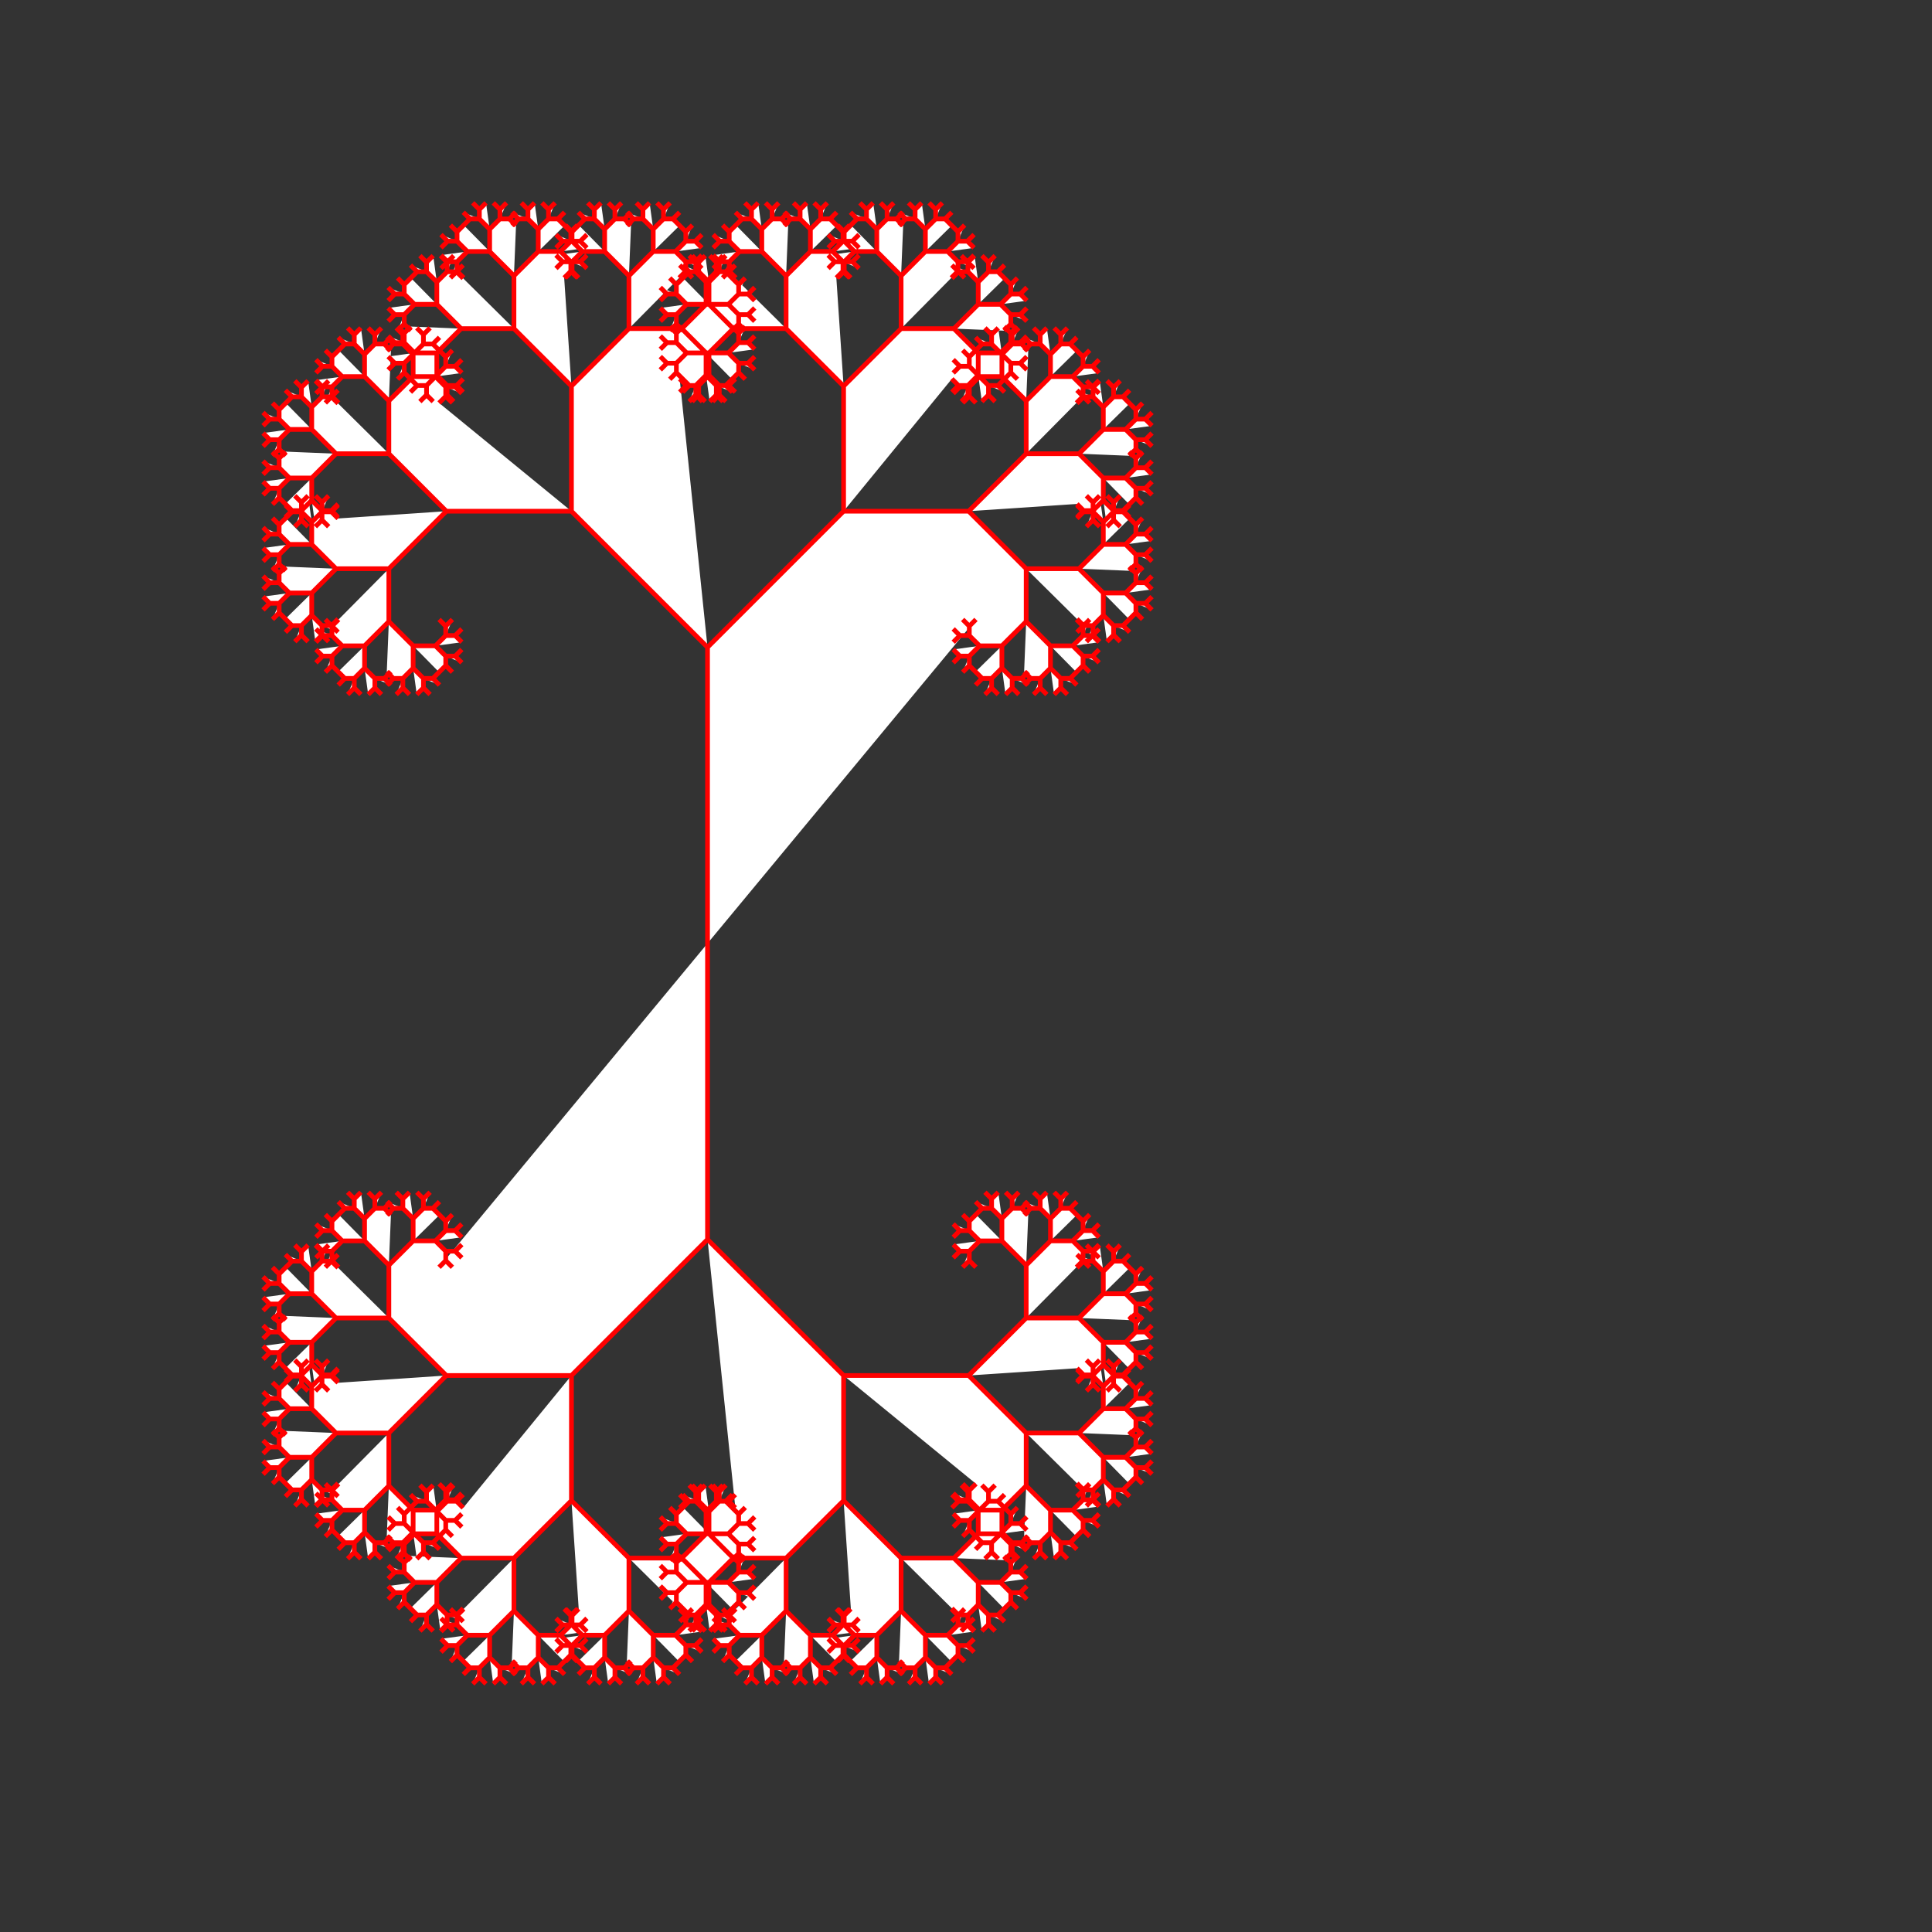 <svg xmlns="http://www.w3.org/2000/svg" width="1024" height="1024">
  <rect width="100%" height="100%" fill="#333333" stroke="none"/>
  <title>pen-svg file</title>
  <desc>code generated svg file</desc>
  <g id="g1" transform="scale(1,1) translate(0,0)">
    <path transform="scale(2.5 2.5) translate(150 200)" fill="#ffffff" stroke="#ff0000" stroke-width="1" d="M0 0 0 -62.77 28.85 -91.62 55.37 -91.62 67.56 -79.43 67.56 -68.23 62.41 -63.08 57.68 -63.08 55.5 -65.26 55.5 -67.26 56.91 -68.67 M55.5 -67.26 54.09 -68.67 M55.5 -67.26 M55.5 -65.26 53.5 -65.26 52.09 -66.67 M53.5 -65.26 52.09 -63.85 M53.5 -65.26 M55.5 -65.26 M57.68 -63.08 55.5 -60.9 53.5 -60.9 52.09 -62.31 M53.5 -60.9 52.09 -59.49 M53.5 -60.9 M55.5 -60.9 55.5 -58.9 54.09 -57.49 M55.5 -58.9 56.91 -57.49 M55.5 -58.9 M55.5 -60.9 M57.68 -63.08 M62.41 -63.08 62.41 -58.35 60.23 -56.17 58.23 -56.17 56.82 -57.58 M58.23 -56.17 56.82 -54.76 M58.23 -56.17 M60.23 -56.17 60.23 -54.17 58.82 -52.76 M60.23 -54.17 61.64 -52.76 M60.23 -54.17 M60.23 -56.17 M62.41 -58.35 64.59 -56.17 64.59 -54.17 63.18 -52.76 M64.59 -54.17 66 -52.76 M64.59 -54.17 M64.59 -56.17 66.59 -56.17 68 -54.76 M66.59 -56.17 68 -57.58 M66.59 -56.17 M64.59 -56.17 M62.41 -58.35 M62.41 -63.08 M67.56 -68.23 72.71 -63.08 72.71 -58.35 70.53 -56.17 68.53 -56.17 67.12 -57.58 M68.53 -56.17 67.12 -54.76 M68.53 -56.17 M70.53 -56.17 70.53 -54.17 69.12 -52.76 M70.53 -54.17 71.94 -52.76 M70.53 -54.17 M70.53 -56.17 M72.71 -58.35 74.89 -56.17 74.89 -54.17 73.48 -52.76 M74.89 -54.17 76.3 -52.76 M74.89 -54.17 M74.89 -56.17 76.89 -56.17 78.3 -54.76 M76.89 -56.17 78.3 -57.58 M76.89 -56.17 M74.89 -56.17 M72.71 -58.35 M72.71 -63.08 77.44 -63.08 79.62 -60.9 79.62 -58.9 78.21 -57.49 M79.62 -58.9 81.03 -57.49 M79.62 -58.9 M79.62 -60.9 81.62 -60.9 83.03 -59.49 M81.62 -60.9 83.03 -62.31 M81.62 -60.9 M79.62 -60.9 M77.44 -63.08 79.62 -65.26 81.62 -65.26 83.03 -63.85 M81.62 -65.26 83.03 -66.67 M81.62 -65.26 M79.62 -65.26 79.62 -67.26 81.03 -68.67 M79.62 -67.26 78.21 -68.67 M79.62 -67.26 M79.62 -65.26 M77.44 -63.08 M72.71 -63.08 M67.56 -68.23 M67.56 -79.43 78.76 -79.43 83.91 -74.28 83.91 -69.55 81.73 -67.37 79.73 -67.37 78.32 -68.78 M79.73 -67.37 78.32 -65.96 M79.73 -67.37 M81.73 -67.37 81.73 -65.37 80.32 -63.96 M81.73 -65.37 83.14 -63.96 M81.73 -65.37 M81.73 -67.37 M83.91 -69.55 86.09 -67.37 86.09 -65.37 84.68 -63.96 M86.09 -65.37 87.5 -63.96 M86.09 -65.37 M86.09 -67.37 88.09 -67.37 89.5 -65.96 M88.09 -67.37 89.5 -68.78 M88.09 -67.37 M86.09 -67.37 M83.91 -69.55 M83.91 -74.28 88.64 -74.28 90.82 -72.1 90.82 -70.1 89.41 -68.69 M90.82 -70.1 92.23 -68.69 M90.82 -70.1 M90.82 -72.1 92.82 -72.1 94.23 -70.69 M92.82 -72.1 94.23 -73.51 M92.82 -72.1 M90.82 -72.1 M88.64 -74.28 90.82 -76.46 92.82 -76.46 94.23 -75.05 M92.82 -76.46 94.23 -77.87 M92.82 -76.46 M90.82 -76.46 90.82 -78.46 92.23 -79.87 M90.82 -78.46 89.41 -79.87 M90.82 -78.46 M90.82 -76.46 M88.64 -74.28 M83.91 -74.28 M78.76 -79.43 83.91 -84.58 88.64 -84.58 90.82 -82.4 90.82 -80.4 89.41 -78.99 M90.82 -80.4 92.23 -78.99 M90.82 -80.4 M90.82 -82.4 92.82 -82.4 94.23 -80.99 M92.82 -82.4 94.23 -83.81 M92.82 -82.4 M90.82 -82.4 M88.64 -84.58 90.82 -86.76 92.82 -86.76 94.23 -85.35 M92.82 -86.76 94.23 -88.17 M92.82 -86.76 M90.82 -86.76 90.82 -88.76 92.23 -90.17 M90.82 -88.76 89.41 -90.17 M90.82 -88.76 M90.82 -86.76 M88.64 -84.58 M83.91 -84.58 83.91 -89.31 86.09 -91.49 88.09 -91.49 89.5 -90.08 M88.09 -91.49 89.5 -92.9 M88.09 -91.49 M86.09 -91.49 86.09 -93.49 87.5 -94.9 M86.09 -93.49 84.68 -94.9 M86.09 -93.49 M86.09 -91.49 M83.91 -89.31 81.73 -91.49 81.73 -93.49 83.14 -94.9 M81.73 -93.49 80.32 -94.9 M81.73 -93.49 M81.73 -91.49 79.73 -91.49 78.32 -92.9 M79.73 -91.49 78.32 -90.08 M79.73 -91.49 M81.73 -91.49 M83.91 -89.31 M83.91 -84.58 M78.76 -79.43 M67.56 -79.43 M55.37 -91.62 67.56 -103.81 78.76 -103.81 83.91 -98.66 83.91 -93.93 81.73 -91.75 79.73 -91.75 78.32 -93.16 M79.73 -91.75 78.32 -90.34 M79.73 -91.75 M81.73 -91.75 81.73 -89.75 80.32 -88.34 M81.73 -89.75 83.14 -88.34 M81.73 -89.75 M81.73 -91.75 M83.91 -93.93 86.09 -91.75 86.09 -89.75 84.68 -88.34 M86.09 -89.75 87.5 -88.34 M86.09 -89.75 M86.09 -91.75 88.09 -91.75 89.5 -90.34 M88.09 -91.75 89.5 -93.16 M88.09 -91.75 M86.09 -91.75 M83.91 -93.93 M83.91 -98.66 88.64 -98.66 90.82 -96.48 90.82 -94.48 89.41 -93.07 M90.82 -94.48 92.23 -93.07 M90.82 -94.48 M90.82 -96.48 92.82 -96.48 94.23 -95.07 M92.82 -96.48 94.23 -97.89 M92.82 -96.48 M90.82 -96.48 M88.64 -98.66 90.82 -100.84 92.82 -100.84 94.23 -99.43 M92.82 -100.84 94.23 -102.25 M92.82 -100.84 M90.82 -100.84 90.82 -102.84 92.23 -104.25 M90.82 -102.84 89.41 -104.25 M90.82 -102.84 M90.82 -100.84 M88.64 -98.66 M83.91 -98.66 M78.76 -103.81 83.91 -108.96 88.64 -108.96 90.82 -106.78 90.82 -104.78 89.41 -103.37 M90.82 -104.78 92.23 -103.37 M90.82 -104.78 M90.82 -106.78 92.82 -106.78 94.23 -105.37 M92.82 -106.78 94.23 -108.19 M92.82 -106.78 M90.82 -106.78 M88.64 -108.96 90.82 -111.14 92.82 -111.14 94.23 -109.73 M92.82 -111.14 94.23 -112.55 M92.82 -111.14 M90.82 -111.14 90.82 -113.14 92.23 -114.55 M90.82 -113.14 89.41 -114.55 M90.82 -113.14 M90.82 -111.14 M88.64 -108.96 M83.91 -108.96 83.91 -113.69 86.09 -115.87 88.09 -115.87 89.5 -114.46 M88.09 -115.87 89.5 -117.28 M88.09 -115.87 M86.09 -115.87 86.09 -117.87 87.5 -119.28 M86.09 -117.87 84.68 -119.28 M86.09 -117.87 M86.09 -115.87 M83.91 -113.69 81.73 -115.87 81.73 -117.87 83.14 -119.28 M81.73 -117.87 80.32 -119.28 M81.73 -117.87 M81.73 -115.87 79.73 -115.87 78.32 -117.28 M79.73 -115.87 78.32 -114.46 M79.73 -115.87 M81.73 -115.87 M83.91 -113.69 M83.91 -108.96 M78.76 -103.81 M67.56 -103.81 67.56 -115.01 72.71 -120.16 77.44 -120.16 79.62 -117.98 79.62 -115.98 78.21 -114.57 M79.62 -115.98 81.03 -114.57 M79.62 -115.98 M79.62 -117.98 81.62 -117.98 83.03 -116.57 M81.62 -117.98 83.03 -119.39 M81.62 -117.98 M79.62 -117.98 M77.44 -120.16 79.62 -122.34 81.62 -122.34 83.03 -120.93 M81.62 -122.34 83.03 -123.75 M81.62 -122.34 M79.62 -122.34 79.62 -124.34 81.03 -125.75 M79.62 -124.34 78.21 -125.75 M79.62 -124.34 M79.62 -122.34 M77.44 -120.16 M72.71 -120.16 72.71 -124.89 74.89 -127.07 76.89 -127.07 78.3 -125.66 M76.89 -127.07 78.3 -128.48 M76.89 -127.07 M74.89 -127.07 74.89 -129.07 76.3 -130.48 M74.89 -129.07 73.48 -130.48 M74.89 -129.07 M74.89 -127.07 M72.71 -124.89 70.53 -127.07 70.53 -129.07 71.94 -130.48 M70.53 -129.07 69.12 -130.48 M70.53 -129.07 M70.53 -127.07 68.53 -127.07 67.12 -128.48 M68.53 -127.07 67.12 -125.66 M68.53 -127.07 M70.53 -127.07 M72.71 -124.89 M72.71 -120.16 M67.56 -115.01 62.41 -120.16 62.41 -124.89 64.59 -127.07 66.59 -127.07 68 -125.66 M66.59 -127.07 68 -128.48 M66.59 -127.07 M64.59 -127.07 64.59 -129.07 66 -130.48 M64.59 -129.07 63.18 -130.48 M64.59 -129.07 M64.59 -127.07 M62.41 -124.89 60.23 -127.07 60.23 -129.07 61.64 -130.48 M60.23 -129.07 58.82 -130.48 M60.23 -129.07 M60.23 -127.07 58.23 -127.07 56.82 -128.48 M58.23 -127.07 56.82 -125.66 M58.23 -127.07 M60.23 -127.07 M62.41 -124.89 M62.41 -120.16 57.68 -120.16 55.5 -122.34 55.5 -124.34 56.91 -125.75 M55.5 -124.34 54.09 -125.75 M55.5 -124.34 M55.5 -122.34 53.5 -122.34 52.09 -123.75 M53.5 -122.34 52.09 -120.93 M53.5 -122.34 M55.5 -122.34 M57.68 -120.16 55.5 -117.98 53.5 -117.98 52.09 -119.39 M53.5 -117.98 52.09 -116.57 M53.5 -117.98 M55.5 -117.98 55.5 -115.98 54.09 -114.57 M55.5 -115.98 56.91 -114.57 M55.5 -115.98 M55.5 -117.98 M57.68 -120.16 M62.41 -120.16 M67.56 -115.01 M67.56 -103.81 M55.37 -91.62 M28.85 -91.62 28.85 -118.14 41.04 -130.33 52.24 -130.33 57.39 -125.18 57.39 -120.45 55.21 -118.27 53.21 -118.27 51.8 -119.68 M53.21 -118.27 51.8 -116.86 M53.21 -118.27 M55.21 -118.27 55.21 -116.27 53.8 -114.86 M55.21 -116.27 56.62 -114.86 M55.21 -116.27 M55.21 -118.27 M57.39 -120.45 59.57 -118.27 59.57 -116.27 58.16 -114.86 M59.57 -116.27 60.98 -114.86 M59.57 -116.27 M59.57 -118.27 61.57 -118.27 62.98 -116.86 M61.57 -118.27 62.98 -119.68 M61.57 -118.27 M59.57 -118.27 M57.39 -120.45 M57.39 -125.18 62.12 -125.18 64.3 -123 64.3 -121 62.89 -119.59 M64.3 -121 65.71 -119.59 M64.3 -121 M64.3 -123 66.3 -123 67.71 -121.59 M66.3 -123 67.71 -124.41 M66.3 -123 M64.3 -123 M62.12 -125.18 64.3 -127.36 66.3 -127.36 67.71 -125.95 M66.3 -127.36 67.71 -128.77 M66.3 -127.36 M64.3 -127.36 64.3 -129.36 65.71 -130.77 M64.3 -129.36 62.89 -130.77 M64.3 -129.36 M64.3 -127.36 M62.12 -125.18 M57.39 -125.18 M52.24 -130.33 57.39 -135.48 62.12 -135.48 64.3 -133.3 64.3 -131.3 62.89 -129.89 M64.3 -131.3 65.71 -129.89 M64.3 -131.3 M64.3 -133.3 66.3 -133.3 67.71 -131.89 M66.3 -133.3 67.71 -134.71 M66.3 -133.3 M64.3 -133.3 M62.12 -135.48 64.3 -137.66 66.3 -137.66 67.71 -136.25 M66.3 -137.66 67.71 -139.07 M66.3 -137.66 M64.3 -137.66 64.3 -139.66 65.71 -141.07 M64.3 -139.66 62.89 -141.07 M64.3 -139.66 M64.3 -137.66 M62.12 -135.48 M57.39 -135.48 57.39 -140.21 59.57 -142.39 61.57 -142.39 62.98 -140.98 M61.57 -142.39 62.98 -143.8 M61.57 -142.39 M59.57 -142.39 59.57 -144.39 60.98 -145.8 M59.57 -144.39 58.16 -145.8 M59.57 -144.39 M59.57 -142.39 M57.39 -140.21 55.21 -142.39 55.21 -144.39 56.62 -145.8 M55.21 -144.39 53.8 -145.8 M55.21 -144.39 M55.21 -142.39 53.21 -142.39 51.8 -143.8 M53.21 -142.39 51.8 -140.98 M53.21 -142.39 M55.21 -142.39 M57.39 -140.21 M57.39 -135.48 M52.24 -130.33 M41.04 -130.33 41.04 -141.53 46.19 -146.68 50.92 -146.68 53.1 -144.5 53.1 -142.5 51.69 -141.09 M53.1 -142.5 54.51 -141.09 M53.1 -142.5 M53.1 -144.5 55.1 -144.5 56.51 -143.09 M55.1 -144.5 56.51 -145.91 M55.1 -144.5 M53.1 -144.5 M50.92 -146.68 53.1 -148.86 55.1 -148.86 56.51 -147.45 M55.1 -148.86 56.51 -150.27 M55.1 -148.86 M53.1 -148.86 53.1 -150.86 54.51 -152.27 M53.1 -150.86 51.69 -152.27 M53.1 -150.86 M53.1 -148.86 M50.92 -146.68 M46.19 -146.68 46.19 -151.41 48.37 -153.59 50.37 -153.59 51.78 -152.18 M50.37 -153.59 51.78 -155 M50.37 -153.59 M48.37 -153.59 48.37 -155.59 49.78 -157 M48.37 -155.59 46.96 -157 M48.37 -155.59 M48.37 -153.59 M46.19 -151.41 44.01 -153.59 44.01 -155.59 45.42 -157 M44.01 -155.59 42.6 -157 M44.01 -155.59 M44.01 -153.59 42.01 -153.59 40.6 -155 M42.01 -153.59 40.6 -152.18 M42.01 -153.59 M44.01 -153.59 M46.19 -151.41 M46.19 -146.68 M41.04 -141.53 35.89 -146.68 35.89 -151.41 38.07 -153.59 40.07 -153.59 41.48 -152.18 M40.07 -153.59 41.48 -155 M40.07 -153.59 M38.07 -153.59 38.07 -155.59 39.48 -157 M38.07 -155.59 36.66 -157 M38.07 -155.59 M38.07 -153.59 M35.89 -151.41 33.71 -153.59 33.71 -155.59 35.12 -157 M33.71 -155.59 32.3 -157 M33.71 -155.59 M33.71 -153.59 31.71 -153.59 30.3 -155 M31.71 -153.59 30.3 -152.18 M31.71 -153.59 M33.71 -153.59 M35.89 -151.41 M35.89 -146.68 31.16 -146.68 28.98 -148.86 28.98 -150.86 30.39 -152.27 M28.98 -150.86 27.57 -152.27 M28.98 -150.86 M28.98 -148.86 26.98 -148.86 25.57 -150.27 M26.98 -148.86 25.57 -147.45 M26.98 -148.86 M28.98 -148.86 M31.16 -146.68 28.98 -144.5 26.98 -144.5 25.57 -145.91 M26.98 -144.5 25.57 -143.09 M26.98 -144.5 M28.98 -144.5 28.98 -142.5 27.57 -141.09 M28.98 -142.5 30.39 -141.09 M28.98 -142.5 M28.98 -144.5 M31.16 -146.68 M35.89 -146.68 M41.04 -141.53 M41.04 -130.33 M28.85 -118.14 16.66 -130.33 16.66 -141.53 21.81 -146.68 26.54 -146.68 28.72 -144.5 28.72 -142.5 27.31 -141.09 M28.72 -142.5 30.13 -141.09 M28.72 -142.5 M28.72 -144.5 30.72 -144.5 32.13 -143.09 M30.72 -144.5 32.13 -145.91 M30.72 -144.5 M28.72 -144.5 M26.54 -146.68 28.72 -148.86 30.72 -148.86 32.13 -147.45 M30.72 -148.86 32.13 -150.27 M30.72 -148.86 M28.72 -148.86 28.72 -150.86 30.13 -152.27 M28.72 -150.86 27.31 -152.27 M28.72 -150.86 M28.72 -148.86 M26.54 -146.68 M21.81 -146.68 21.81 -151.41 23.99 -153.59 25.99 -153.59 27.4 -152.18 M25.99 -153.59 27.4 -155 M25.99 -153.59 M23.99 -153.59 23.99 -155.59 25.4 -157 M23.99 -155.59 22.58 -157 M23.99 -155.59 M23.99 -153.59 M21.81 -151.41 19.63 -153.59 19.63 -155.59 21.04 -157 M19.63 -155.59 18.22 -157 M19.63 -155.59 M19.63 -153.59 17.63 -153.59 16.22 -155 M17.63 -153.59 16.22 -152.18 M17.63 -153.59 M19.63 -153.59 M21.81 -151.41 M21.81 -146.68 M16.66 -141.53 11.51 -146.68 11.51 -151.41 13.69 -153.59 15.69 -153.59 17.1 -152.18 M15.69 -153.59 17.1 -155 M15.69 -153.59 M13.69 -153.59 13.69 -155.59 15.1 -157 M13.69 -155.59 12.28 -157 M13.69 -155.59 M13.69 -153.59 M11.51 -151.41 9.33 -153.59 9.33 -155.59 10.74 -157 M9.33 -155.59 7.92 -157 M9.33 -155.59 M9.33 -153.59 7.33 -153.59 5.92 -155 M7.33 -153.59 5.92 -152.18 M7.33 -153.59 M9.33 -153.59 M11.51 -151.41 M11.51 -146.68 6.78 -146.68 4.6 -148.86 4.6 -150.86 6.01 -152.27 M4.6 -150.86 3.19 -152.27 M4.6 -150.86 M4.6 -148.86 2.6 -148.86 1.19 -150.27 M2.6 -148.86 1.19 -147.45 M2.6 -148.86 M4.6 -148.86 M6.78 -146.68 4.6 -144.5 2.6 -144.5 1.19 -145.91 M2.6 -144.5 1.19 -143.09 M2.6 -144.5 M4.6 -144.5 4.6 -142.5 3.19 -141.09 M4.6 -142.5 6.01 -141.09 M4.6 -142.5 M4.6 -144.5 M6.78 -146.68 M11.51 -146.68 M16.66 -141.53 M16.66 -130.33 5.46 -130.33 0.31 -135.48 0.31 -140.21 2.49 -142.39 4.49 -142.39 5.9 -140.98 M4.49 -142.39 5.9 -143.8 M4.49 -142.39 M2.49 -142.39 2.49 -144.39 3.9 -145.8 M2.49 -144.39 1.08 -145.8 M2.49 -144.39 M2.49 -142.39 M0.31 -140.21 -1.87 -142.39 -1.87 -144.39 -0.46 -145.8 M-1.87 -144.39 -3.28 -145.8 M-1.87 -144.39 M-1.87 -142.39 -3.87 -142.39 -5.28 -143.8 M-3.87 -142.39 -5.28 -140.98 M-3.87 -142.39 M-1.87 -142.39 M0.31 -140.21 M0.31 -135.48 -4.42 -135.48 -6.6 -137.66 -6.6 -139.66 -5.19 -141.07 M-6.6 -139.66 -8.01 -141.07 M-6.6 -139.66 M-6.6 -137.66 -8.6 -137.66 -10.01 -139.07 M-8.6 -137.66 -10.01 -136.25 M-8.6 -137.66 M-6.6 -137.66 M-4.42 -135.48 -6.6 -133.3 -8.6 -133.3 -10.01 -134.71 M-8.6 -133.3 -10.01 -131.89 M-8.6 -133.3 M-6.6 -133.3 -6.6 -131.3 -8.01 -129.89 M-6.6 -131.3 -5.19 -129.89 M-6.6 -131.3 M-6.6 -133.3 M-4.42 -135.48 M0.31 -135.48 M5.46 -130.33 0.31 -125.18 -4.42 -125.18 -6.6 -127.36 -6.6 -129.36 -5.19 -130.77 M-6.6 -129.36 -8.01 -130.77 M-6.6 -129.36 M-6.6 -127.36 -8.6 -127.36 -10.01 -128.77 M-8.6 -127.36 -10.01 -125.95 M-8.6 -127.36 M-6.6 -127.36 M-4.42 -125.18 -6.6 -123 -8.6 -123 -10.01 -124.41 M-8.6 -123 -10.01 -121.59 M-8.6 -123 M-6.6 -123 -6.6 -121 -8.01 -119.59 M-6.6 -121 -5.19 -119.59 M-6.6 -121 M-6.6 -123 M-4.42 -125.18 M0.31 -125.18 0.31 -120.45 -1.87 -118.27 -3.87 -118.27 -5.28 -119.68 M-3.87 -118.27 -5.28 -116.86 M-3.87 -118.27 M-1.87 -118.27 -1.87 -116.27 -3.28 -114.86 M-1.87 -116.27 -0.46 -114.86 M-1.87 -116.27 M-1.87 -118.27 M0.31 -120.45 2.49 -118.27 2.49 -116.27 1.08 -114.86 M2.49 -116.27 3.9 -114.86 M2.49 -116.27 M2.49 -118.27 4.49 -118.27 5.9 -116.86 M4.49 -118.27 5.9 -119.68 M4.49 -118.27 M2.49 -118.27 M0.31 -120.45 M0.31 -125.18 M5.46 -130.33 M16.66 -130.33 M28.85 -118.14 M28.85 -91.62 M0 -62.77 -28.85 -91.62 -28.85 -118.14 -16.66 -130.33 -5.46 -130.33 -0.31 -125.18 -0.31 -120.45 -2.49 -118.27 -4.49 -118.27 -5.9 -119.68 M-4.49 -118.27 -5.9 -116.86 M-4.49 -118.27 M-2.49 -118.27 -2.49 -116.27 -3.9 -114.86 M-2.49 -116.27 -1.08 -114.86 M-2.49 -116.27 M-2.49 -118.27 M-0.31 -120.45 1.87 -118.27 1.87 -116.27 0.46 -114.86 M1.87 -116.27 3.28 -114.86 M1.87 -116.27 M1.87 -118.27 3.87 -118.27 5.28 -116.86 M3.87 -118.27 5.28 -119.68 M3.87 -118.27 M1.87 -118.27 M-0.31 -120.45 M-0.31 -125.18 4.42 -125.18 6.6 -123 6.6 -121 5.19 -119.59 M6.6 -121 8.01 -119.59 M6.6 -121 M6.6 -123 8.6 -123 10.01 -121.59 M8.6 -123 10.01 -124.41 M8.6 -123 M6.6 -123 M4.42 -125.18 6.6 -127.36 8.6 -127.36 10.01 -125.95 M8.6 -127.36 10.01 -128.77 M8.6 -127.36 M6.6 -127.36 6.6 -129.36 8.01 -130.77 M6.6 -129.36 5.19 -130.77 M6.6 -129.36 M6.6 -127.36 M4.42 -125.18 M-0.31 -125.18 M-5.46 -130.33 -0.31 -135.48 4.42 -135.48 6.6 -133.3 6.6 -131.3 5.19 -129.89 M6.6 -131.3 8.01 -129.89 M6.6 -131.3 M6.6 -133.3 8.6 -133.3 10.01 -131.89 M8.6 -133.3 10.01 -134.71 M8.6 -133.3 M6.6 -133.3 M4.42 -135.48 6.6 -137.66 8.6 -137.66 10.01 -136.25 M8.6 -137.66 10.01 -139.07 M8.6 -137.66 M6.6 -137.66 6.6 -139.66 8.01 -141.07 M6.6 -139.66 5.19 -141.07 M6.6 -139.66 M6.6 -137.66 M4.42 -135.48 M-0.31 -135.48 -0.31 -140.21 1.87 -142.39 3.87 -142.39 5.28 -140.98 M3.87 -142.39 5.28 -143.8 M3.87 -142.39 M1.87 -142.39 1.87 -144.39 3.28 -145.8 M1.87 -144.39 0.46 -145.8 M1.87 -144.39 M1.87 -142.39 M-0.31 -140.21 -2.49 -142.39 -2.49 -144.39 -1.08 -145.8 M-2.49 -144.39 -3.9 -145.8 M-2.49 -144.39 M-2.49 -142.39 -4.49 -142.39 -5.9 -143.8 M-4.49 -142.39 -5.9 -140.98 M-4.49 -142.39 M-2.49 -142.39 M-0.31 -140.21 M-0.31 -135.48 M-5.46 -130.33 M-16.66 -130.33 -16.66 -141.53 -11.51 -146.68 -6.78 -146.68 -4.6 -144.5 -4.6 -142.5 -6.01 -141.09 M-4.6 -142.5 -3.19 -141.09 M-4.6 -142.5 M-4.6 -144.5 -2.6 -144.5 -1.19 -143.09 M-2.6 -144.5 -1.19 -145.91 M-2.6 -144.5 M-4.6 -144.5 M-6.78 -146.68 -4.6 -148.86 -2.6 -148.86 -1.19 -147.45 M-2.6 -148.86 -1.19 -150.27 M-2.6 -148.86 M-4.6 -148.86 -4.6 -150.86 -3.19 -152.27 M-4.6 -150.86 -6.01 -152.27 M-4.6 -150.86 M-4.6 -148.86 M-6.78 -146.68 M-11.51 -146.68 -11.51 -151.41 -9.33 -153.59 -7.33 -153.59 -5.92 -152.18 M-7.33 -153.59 -5.92 -155 M-7.33 -153.59 M-9.33 -153.59 -9.33 -155.59 -7.92 -157 M-9.33 -155.59 -10.74 -157 M-9.33 -155.59 M-9.33 -153.59 M-11.51 -151.41 -13.69 -153.59 -13.69 -155.59 -12.28 -157 M-13.69 -155.59 -15.1 -157 M-13.69 -155.59 M-13.69 -153.59 -15.69 -153.59 -17.1 -155 M-15.69 -153.59 -17.1 -152.18 M-15.69 -153.59 M-13.69 -153.59 M-11.51 -151.41 M-11.51 -146.68 M-16.66 -141.53 -21.81 -146.68 -21.81 -151.41 -19.63 -153.59 -17.63 -153.59 -16.22 -152.18 M-17.63 -153.59 -16.22 -155 M-17.63 -153.59 M-19.63 -153.59 -19.63 -155.59 -18.22 -157 M-19.63 -155.59 -21.04 -157 M-19.63 -155.59 M-19.63 -153.59 M-21.81 -151.41 -23.99 -153.59 -23.99 -155.59 -22.58 -157 M-23.99 -155.59 -25.4 -157 M-23.99 -155.59 M-23.99 -153.59 -25.99 -153.59 -27.4 -155 M-25.99 -153.59 -27.4 -152.18 M-25.99 -153.59 M-23.99 -153.59 M-21.81 -151.41 M-21.81 -146.68 -26.54 -146.68 -28.72 -148.86 -28.72 -150.86 -27.31 -152.27 M-28.72 -150.86 -30.13 -152.27 M-28.72 -150.86 M-28.72 -148.86 -30.72 -148.86 -32.13 -150.27 M-30.72 -148.86 -32.13 -147.45 M-30.72 -148.86 M-28.72 -148.86 M-26.54 -146.68 -28.72 -144.5 -30.72 -144.5 -32.13 -145.91 M-30.72 -144.5 -32.13 -143.09 M-30.72 -144.5 M-28.72 -144.5 -28.72 -142.5 -30.13 -141.09 M-28.72 -142.5 -27.31 -141.09 M-28.72 -142.5 M-28.72 -144.5 M-26.54 -146.68 M-21.81 -146.68 M-16.66 -141.53 M-16.66 -130.33 M-28.85 -118.14 -41.04 -130.33 -41.04 -141.53 -35.89 -146.68 -31.16 -146.68 -28.98 -144.5 -28.98 -142.5 -30.39 -141.09 M-28.98 -142.5 -27.57 -141.09 M-28.98 -142.5 M-28.98 -144.5 -26.98 -144.5 -25.57 -143.09 M-26.98 -144.5 -25.57 -145.91 M-26.98 -144.5 M-28.98 -144.5 M-31.16 -146.68 -28.98 -148.86 -26.98 -148.86 -25.57 -147.45 M-26.98 -148.86 -25.57 -150.27 M-26.98 -148.86 M-28.98 -148.86 -28.98 -150.86 -27.57 -152.27 M-28.98 -150.86 -30.39 -152.27 M-28.98 -150.86 M-28.98 -148.86 M-31.16 -146.68 M-35.89 -146.68 -35.89 -151.41 -33.71 -153.59 -31.71 -153.59 -30.3 -152.18 M-31.71 -153.59 -30.3 -155 M-31.71 -153.59 M-33.71 -153.59 -33.71 -155.59 -32.3 -157 M-33.71 -155.59 -35.12 -157 M-33.71 -155.59 M-33.71 -153.59 M-35.89 -151.41 -38.07 -153.59 -38.07 -155.59 -36.66 -157 M-38.07 -155.59 -39.48 -157 M-38.07 -155.59 M-38.07 -153.59 -40.07 -153.59 -41.48 -155 M-40.07 -153.59 -41.48 -152.18 M-40.07 -153.59 M-38.07 -153.59 M-35.89 -151.41 M-35.89 -146.68 M-41.04 -141.53 -46.19 -146.68 -46.19 -151.41 -44.01 -153.59 -42.01 -153.59 -40.6 -152.18 M-42.01 -153.59 -40.6 -155 M-42.01 -153.59 M-44.01 -153.59 -44.01 -155.59 -42.6 -157 M-44.01 -155.59 -45.42 -157 M-44.01 -155.59 M-44.01 -153.59 M-46.19 -151.41 -48.37 -153.59 -48.37 -155.59 -46.96 -157 M-48.37 -155.59 -49.78 -157 M-48.37 -155.59 M-48.37 -153.59 -50.37 -153.59 -51.78 -155 M-50.37 -153.59 -51.78 -152.18 M-50.37 -153.59 M-48.37 -153.59 M-46.19 -151.41 M-46.19 -146.68 -50.92 -146.68 -53.1 -148.86 -53.1 -150.86 -51.69 -152.27 M-53.1 -150.86 -54.51 -152.27 M-53.1 -150.86 M-53.1 -148.86 -55.1 -148.86 -56.51 -150.27 M-55.1 -148.86 -56.51 -147.45 M-55.1 -148.86 M-53.1 -148.86 M-50.92 -146.68 -53.1 -144.5 -55.1 -144.5 -56.51 -145.91 M-55.1 -144.5 -56.51 -143.09 M-55.1 -144.5 M-53.1 -144.5 -53.1 -142.5 -54.51 -141.09 M-53.1 -142.5 -51.69 -141.09 M-53.1 -142.5 M-53.1 -144.5 M-50.92 -146.68 M-46.19 -146.68 M-41.04 -141.53 M-41.04 -130.33 -52.24 -130.33 -57.39 -135.48 -57.39 -140.21 -55.21 -142.39 -53.21 -142.39 -51.8 -140.98 M-53.21 -142.39 -51.8 -143.8 M-53.21 -142.39 M-55.21 -142.39 -55.21 -144.39 -53.8 -145.8 M-55.21 -144.39 -56.62 -145.8 M-55.21 -144.39 M-55.21 -142.39 M-57.39 -140.21 -59.57 -142.39 -59.57 -144.39 -58.16 -145.8 M-59.57 -144.39 -60.98 -145.8 M-59.57 -144.39 M-59.57 -142.39 -61.57 -142.39 -62.98 -143.8 M-61.57 -142.39 -62.98 -140.98 M-61.57 -142.39 M-59.57 -142.39 M-57.39 -140.21 M-57.39 -135.48 -62.12 -135.48 -64.3 -137.66 -64.3 -139.66 -62.89 -141.07 M-64.3 -139.66 -65.71 -141.07 M-64.3 -139.66 M-64.3 -137.66 -66.3 -137.66 -67.71 -139.07 M-66.3 -137.66 -67.71 -136.25 M-66.3 -137.66 M-64.3 -137.66 M-62.12 -135.48 -64.3 -133.3 -66.3 -133.3 -67.71 -134.71 M-66.3 -133.3 -67.71 -131.89 M-66.3 -133.3 M-64.3 -133.3 -64.3 -131.3 -65.71 -129.89 M-64.3 -131.3 -62.89 -129.89 M-64.3 -131.3 M-64.3 -133.3 M-62.12 -135.48 M-57.39 -135.48 M-52.24 -130.33 -57.39 -125.18 -62.12 -125.18 -64.3 -127.36 -64.3 -129.36 -62.89 -130.77 M-64.3 -129.36 -65.71 -130.77 M-64.3 -129.36 M-64.3 -127.36 -66.3 -127.36 -67.71 -128.77 M-66.3 -127.36 -67.71 -125.95 M-66.3 -127.36 M-64.3 -127.36 M-62.12 -125.18 -64.3 -123 -66.3 -123 -67.71 -124.41 M-66.3 -123 -67.71 -121.59 M-66.3 -123 M-64.3 -123 -64.3 -121 -65.71 -119.59 M-64.3 -121 -62.89 -119.59 M-64.3 -121 M-64.3 -123 M-62.12 -125.18 M-57.39 -125.18 -57.39 -120.45 -59.57 -118.27 -61.57 -118.27 -62.98 -119.68 M-61.57 -118.27 -62.98 -116.86 M-61.57 -118.27 M-59.57 -118.27 -59.57 -116.27 -60.98 -114.86 M-59.57 -116.27 -58.16 -114.86 M-59.57 -116.27 M-59.57 -118.27 M-57.39 -120.45 -55.21 -118.27 -55.21 -116.27 -56.62 -114.86 M-55.21 -116.27 -53.8 -114.86 M-55.21 -116.27 M-55.21 -118.27 -53.21 -118.27 -51.8 -116.86 M-53.21 -118.27 -51.8 -119.68 M-53.21 -118.27 M-55.21 -118.27 M-57.39 -120.45 M-57.39 -125.18 M-52.24 -130.33 M-41.04 -130.33 M-28.85 -118.14 M-28.85 -91.62 -55.37 -91.62 -67.56 -103.81 -67.56 -115.01 -62.41 -120.16 -57.68 -120.16 -55.5 -117.98 -55.5 -115.98 -56.91 -114.57 M-55.5 -115.98 -54.09 -114.57 M-55.5 -115.98 M-55.5 -117.98 -53.5 -117.98 -52.09 -116.57 M-53.5 -117.98 -52.09 -119.39 M-53.5 -117.98 M-55.5 -117.98 M-57.68 -120.16 -55.5 -122.34 -53.5 -122.34 -52.09 -120.93 M-53.5 -122.34 -52.09 -123.75 M-53.5 -122.34 M-55.5 -122.34 -55.5 -124.34 -54.09 -125.75 M-55.5 -124.34 -56.91 -125.75 M-55.5 -124.34 M-55.5 -122.34 M-57.68 -120.16 M-62.41 -120.16 -62.41 -124.89 -60.23 -127.07 -58.23 -127.07 -56.82 -125.66 M-58.23 -127.07 -56.82 -128.48 M-58.23 -127.07 M-60.23 -127.07 -60.23 -129.07 -58.82 -130.48 M-60.23 -129.07 -61.64 -130.48 M-60.23 -129.07 M-60.23 -127.07 M-62.41 -124.89 -64.59 -127.07 -64.59 -129.07 -63.18 -130.48 M-64.59 -129.07 -66 -130.48 M-64.59 -129.07 M-64.59 -127.07 -66.59 -127.07 -68 -128.48 M-66.59 -127.07 -68 -125.66 M-66.59 -127.07 M-64.59 -127.07 M-62.41 -124.89 M-62.41 -120.16 M-67.56 -115.01 -72.71 -120.16 -72.71 -124.89 -70.53 -127.07 -68.53 -127.07 -67.12 -125.66 M-68.53 -127.07 -67.12 -128.48 M-68.53 -127.07 M-70.53 -127.07 -70.53 -129.07 -69.12 -130.48 M-70.53 -129.07 -71.94 -130.48 M-70.53 -129.07 M-70.53 -127.07 M-72.71 -124.89 -74.89 -127.07 -74.89 -129.07 -73.48 -130.48 M-74.89 -129.07 -76.3 -130.48 M-74.89 -129.07 M-74.89 -127.07 -76.89 -127.07 -78.3 -128.48 M-76.89 -127.07 -78.3 -125.66 M-76.89 -127.07 M-74.89 -127.07 M-72.71 -124.89 M-72.71 -120.16 -77.44 -120.16 -79.62 -122.34 -79.62 -124.34 -78.21 -125.75 M-79.62 -124.34 -81.03 -125.75 M-79.62 -124.34 M-79.62 -122.34 -81.62 -122.34 -83.03 -123.75 M-81.62 -122.34 -83.03 -120.93 M-81.62 -122.34 M-79.62 -122.34 M-77.44 -120.16 -79.62 -117.98 -81.62 -117.98 -83.03 -119.39 M-81.62 -117.98 -83.03 -116.57 M-81.62 -117.98 M-79.62 -117.98 -79.62 -115.98 -81.03 -114.57 M-79.62 -115.98 -78.21 -114.57 M-79.62 -115.98 M-79.62 -117.98 M-77.44 -120.16 M-72.71 -120.16 M-67.56 -115.01 M-67.56 -103.81 -78.76 -103.81 -83.91 -108.96 -83.91 -113.69 -81.73 -115.87 -79.73 -115.87 -78.32 -114.46 M-79.73 -115.87 -78.32 -117.28 M-79.73 -115.87 M-81.73 -115.87 -81.73 -117.87 -80.32 -119.28 M-81.73 -117.87 -83.14 -119.28 M-81.73 -117.87 M-81.73 -115.87 M-83.91 -113.69 -86.09 -115.87 -86.09 -117.87 -84.68 -119.28 M-86.09 -117.87 -87.5 -119.28 M-86.09 -117.87 M-86.09 -115.87 -88.09 -115.87 -89.5 -117.28 M-88.09 -115.87 -89.5 -114.46 M-88.09 -115.87 M-86.09 -115.87 M-83.91 -113.69 M-83.91 -108.96 -88.64 -108.96 -90.82 -111.14 -90.82 -113.14 -89.41 -114.55 M-90.82 -113.14 -92.23 -114.55 M-90.82 -113.14 M-90.82 -111.14 -92.82 -111.14 -94.23 -112.55 M-92.82 -111.14 -94.23 -109.73 M-92.82 -111.14 M-90.82 -111.14 M-88.64 -108.96 -90.82 -106.78 -92.82 -106.78 -94.23 -108.19 M-92.82 -106.78 -94.23 -105.37 M-92.82 -106.78 M-90.82 -106.78 -90.82 -104.78 -92.23 -103.37 M-90.82 -104.78 -89.41 -103.37 M-90.82 -104.78 M-90.82 -106.78 M-88.64 -108.96 M-83.91 -108.96 M-78.76 -103.81 -83.91 -98.66 -88.64 -98.66 -90.82 -100.84 -90.82 -102.84 -89.41 -104.25 M-90.82 -102.84 -92.23 -104.25 M-90.82 -102.84 M-90.82 -100.84 -92.82 -100.84 -94.23 -102.25 M-92.82 -100.84 -94.23 -99.43 M-92.82 -100.84 M-90.82 -100.84 M-88.64 -98.66 -90.82 -96.48 -92.82 -96.48 -94.23 -97.89 M-92.82 -96.48 -94.23 -95.07 M-92.82 -96.48 M-90.82 -96.48 -90.82 -94.48 -92.23 -93.07 M-90.82 -94.48 -89.41 -93.07 M-90.82 -94.48 M-90.82 -96.48 M-88.64 -98.66 M-83.91 -98.66 -83.91 -93.93 -86.09 -91.75 -88.09 -91.75 -89.5 -93.16 M-88.09 -91.75 -89.5 -90.34 M-88.09 -91.75 M-86.09 -91.75 -86.09 -89.75 -87.5 -88.34 M-86.09 -89.75 -84.68 -88.34 M-86.09 -89.75 M-86.09 -91.75 M-83.91 -93.93 -81.73 -91.75 -81.73 -89.75 -83.14 -88.34 M-81.73 -89.75 -80.32 -88.34 M-81.73 -89.75 M-81.73 -91.75 -79.73 -91.75 -78.32 -90.34 M-79.73 -91.75 -78.32 -93.16 M-79.73 -91.75 M-81.73 -91.75 M-83.91 -93.93 M-83.91 -98.66 M-78.76 -103.81 M-67.56 -103.81 M-55.37 -91.62 -67.56 -79.43 -78.76 -79.43 -83.91 -84.58 -83.91 -89.31 -81.73 -91.49 -79.73 -91.49 -78.32 -90.08 M-79.73 -91.49 -78.32 -92.9 M-79.73 -91.49 M-81.73 -91.49 -81.73 -93.49 -80.32 -94.9 M-81.73 -93.49 -83.14 -94.9 M-81.73 -93.49 M-81.73 -91.49 M-83.91 -89.31 -86.09 -91.49 -86.09 -93.49 -84.68 -94.9 M-86.09 -93.49 -87.5 -94.9 M-86.09 -93.49 M-86.09 -91.49 -88.09 -91.49 -89.5 -92.9 M-88.09 -91.49 -89.5 -90.08 M-88.09 -91.49 M-86.09 -91.49 M-83.91 -89.31 M-83.91 -84.58 -88.64 -84.58 -90.82 -86.76 -90.82 -88.76 -89.41 -90.17 M-90.82 -88.76 -92.23 -90.17 M-90.82 -88.76 M-90.82 -86.76 -92.82 -86.76 -94.23 -88.17 M-92.82 -86.76 -94.23 -85.35 M-92.82 -86.76 M-90.82 -86.76 M-88.64 -84.58 -90.82 -82.4 -92.82 -82.4 -94.23 -83.81 M-92.82 -82.4 -94.23 -80.99 M-92.82 -82.4 M-90.82 -82.4 -90.82 -80.4 -92.23 -78.99 M-90.82 -80.4 -89.41 -78.99 M-90.82 -80.4 M-90.82 -82.4 M-88.64 -84.58 M-83.91 -84.58 M-78.76 -79.43 -83.91 -74.28 -88.64 -74.28 -90.82 -76.46 -90.82 -78.46 -89.41 -79.87 M-90.82 -78.46 -92.23 -79.87 M-90.82 -78.46 M-90.82 -76.46 -92.82 -76.46 -94.23 -77.87 M-92.82 -76.46 -94.23 -75.05 M-92.82 -76.46 M-90.82 -76.46 M-88.64 -74.28 -90.82 -72.1 -92.82 -72.1 -94.23 -73.51 M-92.82 -72.1 -94.23 -70.69 M-92.82 -72.1 M-90.82 -72.1 -90.82 -70.1 -92.23 -68.69 M-90.82 -70.1 -89.41 -68.69 M-90.82 -70.1 M-90.82 -72.1 M-88.64 -74.28 M-83.91 -74.28 -83.91 -69.55 -86.09 -67.37 -88.09 -67.37 -89.5 -68.78 M-88.09 -67.37 -89.5 -65.96 M-88.09 -67.37 M-86.09 -67.37 -86.09 -65.37 -87.5 -63.96 M-86.09 -65.37 -84.68 -63.96 M-86.09 -65.37 M-86.09 -67.37 M-83.91 -69.55 -81.73 -67.37 -81.73 -65.37 -83.14 -63.96 M-81.73 -65.37 -80.32 -63.96 M-81.73 -65.37 M-81.73 -67.37 -79.73 -67.37 -78.32 -65.96 M-79.73 -67.37 -78.32 -68.78 M-79.73 -67.37 M-81.73 -67.37 M-83.91 -69.55 M-83.91 -74.28 M-78.76 -79.43 M-67.56 -79.43 -67.56 -68.23 -72.71 -63.08 -77.44 -63.08 -79.62 -65.26 -79.62 -67.26 -78.21 -68.67 M-79.62 -67.26 -81.03 -68.67 M-79.62 -67.26 M-79.62 -65.26 -81.62 -65.26 -83.03 -66.67 M-81.62 -65.26 -83.03 -63.85 M-81.62 -65.26 M-79.62 -65.26 M-77.44 -63.08 -79.62 -60.9 -81.62 -60.9 -83.03 -62.31 M-81.62 -60.9 -83.03 -59.49 M-81.62 -60.9 M-79.62 -60.9 -79.62 -58.9 -81.03 -57.49 M-79.62 -58.9 -78.21 -57.49 M-79.62 -58.9 M-79.62 -60.9 M-77.44 -63.08 M-72.71 -63.08 -72.71 -58.35 -74.89 -56.17 -76.89 -56.17 -78.3 -57.58 M-76.89 -56.17 -78.3 -54.76 M-76.89 -56.17 M-74.89 -56.17 -74.89 -54.17 -76.3 -52.76 M-74.89 -54.17 -73.48 -52.76 M-74.89 -54.17 M-74.89 -56.17 M-72.71 -58.35 -70.53 -56.17 -70.53 -54.17 -71.94 -52.76 M-70.53 -54.17 -69.12 -52.76 M-70.53 -54.17 M-70.53 -56.17 -68.53 -56.17 -67.12 -54.76 M-68.53 -56.17 -67.12 -57.58 M-68.53 -56.17 M-70.53 -56.17 M-72.71 -58.35 M-72.71 -63.08 M-67.56 -68.23 -62.41 -63.08 -62.41 -58.35 -64.59 -56.17 -66.59 -56.17 -68 -57.58 M-66.59 -56.17 -68 -54.76 M-66.59 -56.17 M-64.59 -56.17 -64.59 -54.17 -66 -52.76 M-64.59 -54.17 -63.18 -52.76 M-64.59 -54.17 M-64.59 -56.17 M-62.41 -58.35 -60.23 -56.17 -60.23 -54.17 -61.64 -52.76 M-60.23 -54.17 -58.82 -52.76 M-60.23 -54.17 M-60.23 -56.17 -58.23 -56.17 -56.82 -54.76 M-58.23 -56.17 -56.82 -57.58 M-58.23 -56.17 M-60.23 -56.17 M-62.41 -58.35 M-62.41 -63.08 -57.68 -63.08 -55.5 -60.9 -55.5 -58.9 -56.91 -57.49 M-55.5 -58.9 -54.09 -57.49 M-55.5 -58.9 M-55.5 -60.9 -53.5 -60.9 -52.09 -59.49 M-53.5 -60.9 -52.09 -62.31 M-53.5 -60.9 M-55.5 -60.9 M-57.68 -63.08 -55.5 -65.26 -53.5 -65.26 -52.09 -63.85 M-53.5 -65.26 -52.09 -66.67 M-53.5 -65.26 M-55.5 -65.26 -55.5 -67.26 -54.09 -68.67 M-55.5 -67.26 -56.91 -68.67 M-55.5 -67.26 M-55.5 -65.26 M-57.68 -63.08 M-62.41 -63.08 M-67.56 -68.23 M-67.56 -79.43 M-55.37 -91.62 M-28.85 -91.62 M0 -62.77 M0 0 0 62.77 -28.85 91.62 -55.37 91.62 -67.56 79.43 -67.56 68.23 -62.41 63.08 -57.68 63.08 -55.5 65.26 -55.5 67.26 -56.91 68.67 M-55.5 67.26 -54.09 68.67 M-55.5 67.26 M-55.5 65.26 -53.5 65.26 -52.09 66.67 M-53.5 65.26 -52.09 63.85 M-53.5 65.26 M-55.5 65.26 M-57.68 63.08 -55.5 60.9 -53.5 60.9 -52.09 62.31 M-53.5 60.9 -52.09 59.49 M-53.5 60.9 M-55.5 60.9 -55.5 58.9 -54.09 57.49 M-55.5 58.9 -56.91 57.49 M-55.5 58.9 M-55.5 60.9 M-57.68 63.08 M-62.41 63.08 -62.41 58.35 -60.23 56.17 -58.23 56.17 -56.82 57.58 M-58.23 56.17 -56.82 54.76 M-58.23 56.17 M-60.23 56.17 -60.23 54.17 -58.82 52.76 M-60.23 54.17 -61.64 52.76 M-60.23 54.17 M-60.23 56.17 M-62.41 58.35 -64.59 56.17 -64.59 54.17 -63.18 52.76 M-64.59 54.17 -66 52.76 M-64.59 54.17 M-64.59 56.17 -66.59 56.17 -68 54.76 M-66.59 56.17 -68 57.58 M-66.59 56.17 M-64.59 56.17 M-62.41 58.35 M-62.41 63.08 M-67.56 68.23 -72.71 63.08 -72.71 58.35 -70.53 56.17 -68.53 56.17 -67.12 57.58 M-68.53 56.17 -67.12 54.76 M-68.53 56.17 M-70.53 56.17 -70.53 54.17 -69.12 52.76 M-70.53 54.17 -71.94 52.76 M-70.53 54.17 M-70.53 56.17 M-72.71 58.35 -74.89 56.17 -74.89 54.17 -73.48 52.76 M-74.89 54.17 -76.3 52.76 M-74.89 54.17 M-74.89 56.17 -76.89 56.17 -78.3 54.76 M-76.89 56.17 -78.3 57.58 M-76.89 56.17 M-74.89 56.17 M-72.71 58.35 M-72.71 63.08 -77.44 63.08 -79.62 60.9 -79.62 58.9 -78.21 57.49 M-79.62 58.9 -81.03 57.49 M-79.62 58.9 M-79.62 60.9 -81.62 60.9 -83.03 59.49 M-81.62 60.9 -83.03 62.31 M-81.62 60.9 M-79.62 60.9 M-77.44 63.08 -79.62 65.26 -81.62 65.26 -83.03 63.85 M-81.62 65.26 -83.03 66.67 M-81.62 65.26 M-79.62 65.26 -79.62 67.26 -81.03 68.67 M-79.62 67.26 -78.21 68.67 M-79.62 67.26 M-79.62 65.26 M-77.44 63.08 M-72.71 63.08 M-67.56 68.23 M-67.56 79.43 -78.76 79.43 -83.91 74.28 -83.91 69.55 -81.73 67.37 -79.73 67.37 -78.32 68.78 M-79.73 67.37 -78.32 65.96 M-79.73 67.37 M-81.73 67.37 -81.73 65.37 -80.32 63.96 M-81.73 65.37 -83.14 63.96 M-81.73 65.37 M-81.73 67.37 M-83.91 69.55 -86.09 67.37 -86.09 65.37 -84.68 63.96 M-86.09 65.37 -87.5 63.96 M-86.09 65.37 M-86.09 67.37 -88.09 67.37 -89.5 65.96 M-88.09 67.37 -89.5 68.78 M-88.09 67.37 M-86.09 67.37 M-83.91 69.55 M-83.91 74.28 -88.64 74.28 -90.82 72.1 -90.82 70.1 -89.41 68.69 M-90.82 70.1 -92.23 68.69 M-90.82 70.1 M-90.82 72.1 -92.82 72.1 -94.23 70.69 M-92.82 72.1 -94.23 73.51 M-92.82 72.1 M-90.82 72.1 M-88.64 74.28 -90.82 76.46 -92.82 76.46 -94.23 75.05 M-92.82 76.46 -94.23 77.87 M-92.82 76.46 M-90.82 76.46 -90.82 78.46 -92.23 79.87 M-90.82 78.46 -89.41 79.87 M-90.82 78.46 M-90.82 76.46 M-88.64 74.28 M-83.91 74.28 M-78.76 79.43 -83.91 84.58 -88.64 84.58 -90.82 82.4 -90.82 80.4 -89.41 78.99 M-90.82 80.4 -92.23 78.99 M-90.82 80.4 M-90.82 82.4 -92.82 82.4 -94.23 80.99 M-92.82 82.4 -94.23 83.81 M-92.82 82.4 M-90.82 82.4 M-88.64 84.58 -90.82 86.76 -92.82 86.76 -94.23 85.35 M-92.82 86.76 -94.23 88.17 M-92.82 86.76 M-90.82 86.76 -90.82 88.76 -92.23 90.17 M-90.82 88.76 -89.41 90.17 M-90.82 88.76 M-90.82 86.76 M-88.64 84.58 M-83.91 84.58 -83.91 89.31 -86.09 91.49 -88.09 91.49 -89.5 90.08 M-88.09 91.49 -89.5 92.9 M-88.09 91.49 M-86.09 91.49 -86.09 93.49 -87.5 94.9 M-86.09 93.49 -84.68 94.9 M-86.09 93.49 M-86.09 91.49 M-83.91 89.31 -81.73 91.49 -81.73 93.49 -83.14 94.9 M-81.73 93.49 -80.32 94.9 M-81.73 93.49 M-81.73 91.49 -79.73 91.49 -78.32 92.9 M-79.73 91.49 -78.32 90.08 M-79.73 91.49 M-81.73 91.49 M-83.91 89.31 M-83.91 84.58 M-78.76 79.43 M-67.56 79.43 M-55.37 91.62 -67.56 103.81 -78.76 103.81 -83.91 98.66 -83.91 93.93 -81.73 91.75 -79.73 91.75 -78.32 93.16 M-79.73 91.75 -78.32 90.34 M-79.73 91.75 M-81.73 91.75 -81.73 89.75 -80.32 88.34 M-81.73 89.75 -83.14 88.34 M-81.73 89.75 M-81.73 91.75 M-83.91 93.93 -86.09 91.75 -86.09 89.75 -84.68 88.34 M-86.09 89.75 -87.5 88.34 M-86.09 89.75 M-86.09 91.75 -88.09 91.75 -89.5 90.34 M-88.09 91.75 -89.5 93.16 M-88.09 91.75 M-86.09 91.75 M-83.91 93.93 M-83.91 98.66 -88.64 98.66 -90.82 96.48 -90.82 94.48 -89.41 93.07 M-90.82 94.48 -92.23 93.07 M-90.82 94.48 M-90.82 96.48 -92.82 96.48 -94.23 95.07 M-92.82 96.48 -94.23 97.89 M-92.82 96.48 M-90.82 96.48 M-88.64 98.66 -90.82 100.84 -92.82 100.84 -94.23 99.43 M-92.82 100.84 -94.23 102.25 M-92.82 100.84 M-90.82 100.84 -90.82 102.84 -92.23 104.25 M-90.82 102.84 -89.41 104.25 M-90.82 102.84 M-90.82 100.84 M-88.64 98.66 M-83.91 98.66 M-78.76 103.81 -83.91 108.96 -88.64 108.96 -90.82 106.78 -90.82 104.78 -89.41 103.37 M-90.82 104.78 -92.23 103.37 M-90.82 104.78 M-90.82 106.78 -92.82 106.78 -94.23 105.37 M-92.82 106.78 -94.23 108.19 M-92.82 106.78 M-90.82 106.78 M-88.64 108.96 -90.82 111.14 -92.82 111.14 -94.23 109.73 M-92.82 111.14 -94.23 112.55 M-92.82 111.14 M-90.82 111.14 -90.82 113.14 -92.23 114.55 M-90.82 113.14 -89.41 114.55 M-90.82 113.14 M-90.82 111.14 M-88.64 108.96 M-83.91 108.96 -83.91 113.69 -86.09 115.87 -88.09 115.87 -89.5 114.46 M-88.09 115.87 -89.5 117.28 M-88.09 115.87 M-86.09 115.87 -86.09 117.87 -87.5 119.28 M-86.09 117.87 -84.68 119.28 M-86.09 117.87 M-86.09 115.87 M-83.91 113.69 -81.73 115.87 -81.73 117.87 -83.14 119.28 M-81.73 117.87 -80.32 119.28 M-81.73 117.87 M-81.73 115.87 -79.73 115.87 -78.32 117.28 M-79.73 115.87 -78.32 114.46 M-79.73 115.87 M-81.73 115.87 M-83.91 113.69 M-83.91 108.96 M-78.76 103.81 M-67.56 103.81 -67.56 115.01 -72.71 120.16 -77.44 120.16 -79.62 117.98 -79.62 115.98 -78.21 114.57 M-79.62 115.98 -81.03 114.57 M-79.62 115.98 M-79.62 117.98 -81.62 117.98 -83.03 116.57 M-81.62 117.98 -83.03 119.39 M-81.62 117.98 M-79.62 117.98 M-77.44 120.16 -79.62 122.34 -81.62 122.34 -83.03 120.93 M-81.62 122.34 -83.03 123.75 M-81.62 122.34 M-79.62 122.34 -79.62 124.34 -81.03 125.75 M-79.62 124.34 -78.21 125.75 M-79.62 124.34 M-79.62 122.34 M-77.44 120.16 M-72.71 120.16 -72.71 124.89 -74.89 127.07 -76.89 127.07 -78.3 125.66 M-76.89 127.07 -78.3 128.48 M-76.89 127.07 M-74.89 127.07 -74.89 129.07 -76.3 130.48 M-74.89 129.07 -73.48 130.48 M-74.89 129.07 M-74.89 127.07 M-72.71 124.89 -70.53 127.07 -70.53 129.07 -71.94 130.48 M-70.53 129.07 -69.12 130.48 M-70.53 129.07 M-70.53 127.07 -68.53 127.07 -67.12 128.48 M-68.53 127.07 -67.12 125.66 M-68.53 127.07 M-70.53 127.07 M-72.71 124.89 M-72.71 120.16 M-67.56 115.01 -62.41 120.16 -62.41 124.89 -64.59 127.07 -66.59 127.07 -68 125.66 M-66.59 127.07 -68 128.48 M-66.59 127.07 M-64.59 127.07 -64.59 129.07 -66 130.48 M-64.59 129.07 -63.18 130.48 M-64.59 129.07 M-64.59 127.07 M-62.41 124.89 -60.23 127.07 -60.23 129.07 -61.64 130.48 M-60.23 129.07 -58.82 130.48 M-60.23 129.07 M-60.23 127.07 -58.23 127.07 -56.82 128.48 M-58.23 127.07 -56.82 125.66 M-58.23 127.07 M-60.23 127.07 M-62.41 124.89 M-62.41 120.16 -57.68 120.16 -55.5 122.34 -55.5 124.34 -56.91 125.75 M-55.5 124.34 -54.09 125.75 M-55.5 124.34 M-55.5 122.34 -53.5 122.34 -52.09 123.75 M-53.5 122.34 -52.09 120.93 M-53.5 122.34 M-55.5 122.34 M-57.68 120.16 -55.5 117.98 -53.5 117.98 -52.09 119.39 M-53.5 117.98 -52.09 116.57 M-53.5 117.98 M-55.5 117.98 -55.5 115.98 -54.09 114.57 M-55.5 115.98 -56.91 114.57 M-55.5 115.98 M-55.5 117.98 M-57.68 120.16 M-62.41 120.16 M-67.56 115.01 M-67.56 103.81 M-55.37 91.62 M-28.85 91.62 -28.85 118.14 -41.04 130.33 -52.24 130.33 -57.39 125.18 -57.39 120.45 -55.21 118.27 -53.21 118.27 -51.8 119.68 M-53.21 118.27 -51.8 116.86 M-53.21 118.27 M-55.21 118.27 -55.21 116.27 -53.8 114.86 M-55.21 116.27 -56.62 114.86 M-55.21 116.27 M-55.21 118.27 M-57.39 120.45 -59.57 118.27 -59.57 116.27 -58.16 114.86 M-59.57 116.27 -60.98 114.86 M-59.57 116.27 M-59.57 118.27 -61.57 118.27 -62.98 116.86 M-61.57 118.27 -62.98 119.68 M-61.57 118.27 M-59.57 118.27 M-57.39 120.45 M-57.39 125.18 -62.12 125.18 -64.3 123 -64.3 121 -62.89 119.59 M-64.3 121 -65.71 119.59 M-64.3 121 M-64.3 123 -66.3 123 -67.71 121.59 M-66.3 123 -67.71 124.41 M-66.3 123 M-64.3 123 M-62.12 125.18 -64.3 127.36 -66.3 127.36 -67.71 125.95 M-66.3 127.36 -67.71 128.77 M-66.3 127.36 M-64.3 127.36 -64.3 129.36 -65.71 130.77 M-64.3 129.36 -62.89 130.77 M-64.3 129.36 M-64.3 127.36 M-62.12 125.18 M-57.39 125.18 M-52.24 130.33 -57.39 135.48 -62.12 135.48 -64.3 133.3 -64.3 131.3 -62.89 129.89 M-64.3 131.3 -65.71 129.89 M-64.3 131.3 M-64.3 133.3 -66.3 133.3 -67.71 131.89 M-66.3 133.3 -67.71 134.71 M-66.3 133.3 M-64.3 133.3 M-62.12 135.48 -64.3 137.66 -66.3 137.66 -67.71 136.25 M-66.3 137.66 -67.71 139.07 M-66.3 137.66 M-64.3 137.66 -64.3 139.66 -65.71 141.07 M-64.3 139.66 -62.89 141.07 M-64.3 139.66 M-64.3 137.66 M-62.12 135.48 M-57.39 135.48 -57.39 140.21 -59.57 142.39 -61.57 142.39 -62.98 140.98 M-61.57 142.39 -62.98 143.8 M-61.57 142.39 M-59.57 142.39 -59.57 144.39 -60.98 145.8 M-59.57 144.39 -58.16 145.8 M-59.57 144.39 M-59.57 142.39 M-57.39 140.21 -55.21 142.39 -55.21 144.39 -56.62 145.8 M-55.21 144.39 -53.8 145.8 M-55.21 144.39 M-55.21 142.39 -53.21 142.39 -51.8 143.8 M-53.21 142.39 -51.8 140.98 M-53.21 142.39 M-55.21 142.39 M-57.39 140.21 M-57.39 135.48 M-52.24 130.33 M-41.04 130.33 -41.04 141.53 -46.19 146.68 -50.92 146.68 -53.1 144.5 -53.1 142.5 -51.69 141.09 M-53.1 142.5 -54.51 141.09 M-53.1 142.5 M-53.1 144.5 -55.1 144.5 -56.51 143.09 M-55.1 144.5 -56.51 145.91 M-55.1 144.5 M-53.1 144.5 M-50.92 146.68 -53.1 148.86 -55.1 148.86 -56.51 147.45 M-55.1 148.86 -56.51 150.27 M-55.1 148.86 M-53.1 148.86 -53.1 150.86 -54.51 152.27 M-53.1 150.86 -51.69 152.27 M-53.1 150.86 M-53.1 148.86 M-50.92 146.68 M-46.19 146.68 -46.19 151.41 -48.37 153.59 -50.37 153.59 -51.78 152.18 M-50.37 153.59 -51.78 155 M-50.37 153.59 M-48.37 153.59 -48.37 155.59 -49.78 157 M-48.37 155.59 -46.96 157 M-48.37 155.59 M-48.37 153.59 M-46.19 151.41 -44.01 153.59 -44.01 155.59 -45.42 157 M-44.01 155.59 -42.6 157 M-44.01 155.59 M-44.01 153.59 -42.01 153.59 -40.6 155 M-42.01 153.59 -40.6 152.18 M-42.01 153.59 M-44.01 153.59 M-46.19 151.41 M-46.19 146.68 M-41.04 141.53 -35.89 146.68 -35.89 151.41 -38.07 153.59 -40.07 153.59 -41.48 152.18 M-40.07 153.59 -41.48 155 M-40.07 153.59 M-38.07 153.59 -38.07 155.59 -39.48 157 M-38.07 155.59 -36.66 157 M-38.07 155.59 M-38.07 153.59 M-35.89 151.41 -33.71 153.59 -33.71 155.59 -35.12 157 M-33.71 155.59 -32.3 157 M-33.71 155.59 M-33.71 153.59 -31.71 153.59 -30.3 155 M-31.71 153.59 -30.3 152.18 M-31.71 153.59 M-33.71 153.59 M-35.89 151.41 M-35.89 146.68 -31.16 146.68 -28.98 148.86 -28.98 150.86 -30.39 152.27 M-28.98 150.86 -27.57 152.27 M-28.98 150.86 M-28.98 148.86 -26.98 148.86 -25.57 150.27 M-26.98 148.86 -25.57 147.45 M-26.98 148.86 M-28.98 148.86 M-31.16 146.68 -28.98 144.5 -26.98 144.5 -25.57 145.91 M-26.98 144.5 -25.57 143.09 M-26.98 144.5 M-28.98 144.5 -28.98 142.5 -27.57 141.09 M-28.98 142.5 -30.39 141.09 M-28.98 142.5 M-28.98 144.5 M-31.16 146.68 M-35.89 146.68 M-41.04 141.53 M-41.04 130.33 M-28.85 118.14 -16.66 130.33 -16.66 141.53 -21.81 146.68 -26.54 146.68 -28.72 144.5 -28.72 142.5 -27.31 141.09 M-28.72 142.5 -30.13 141.09 M-28.72 142.5 M-28.72 144.5 -30.72 144.5 -32.13 143.09 M-30.72 144.5 -32.13 145.91 M-30.72 144.5 M-28.72 144.5 M-26.54 146.68 -28.72 148.86 -30.72 148.86 -32.13 147.45 M-30.72 148.86 -32.13 150.27 M-30.72 148.86 M-28.72 148.86 -28.72 150.86 -30.13 152.27 M-28.72 150.86 -27.31 152.27 M-28.72 150.86 M-28.72 148.86 M-26.54 146.68 M-21.81 146.68 -21.81 151.41 -23.99 153.59 -25.99 153.59 -27.4 152.18 M-25.99 153.59 -27.4 155 M-25.99 153.59 M-23.99 153.59 -23.99 155.59 -25.4 157 M-23.99 155.59 -22.58 157 M-23.99 155.59 M-23.99 153.59 M-21.81 151.41 -19.63 153.59 -19.63 155.59 -21.04 157 M-19.63 155.59 -18.22 157 M-19.63 155.59 M-19.63 153.59 -17.63 153.59 -16.22 155 M-17.63 153.59 -16.22 152.18 M-17.63 153.59 M-19.63 153.59 M-21.81 151.41 M-21.81 146.68 M-16.66 141.53 -11.51 146.68 -11.51 151.41 -13.69 153.59 -15.69 153.59 -17.1 152.18 M-15.69 153.59 -17.1 155 M-15.69 153.59 M-13.69 153.59 -13.69 155.59 -15.1 157 M-13.69 155.59 -12.28 157 M-13.69 155.59 M-13.69 153.59 M-11.51 151.41 -9.33 153.59 -9.33 155.59 -10.74 157 M-9.33 155.59 -7.92 157 M-9.33 155.59 M-9.33 153.59 -7.33 153.59 -5.92 155 M-7.33 153.59 -5.92 152.18 M-7.33 153.59 M-9.33 153.59 M-11.51 151.41 M-11.51 146.68 -6.78 146.68 -4.6 148.86 -4.6 150.86 -6.01 152.27 M-4.6 150.86 -3.19 152.27 M-4.6 150.86 M-4.6 148.86 -2.6 148.86 -1.19 150.27 M-2.6 148.86 -1.19 147.45 M-2.6 148.86 M-4.6 148.86 M-6.78 146.68 -4.6 144.5 -2.6 144.5 -1.19 145.91 M-2.6 144.5 -1.19 143.09 M-2.6 144.5 M-4.6 144.5 -4.6 142.5 -3.19 141.09 M-4.6 142.5 -6.01 141.09 M-4.6 142.5 M-4.6 144.5 M-6.78 146.68 M-11.51 146.68 M-16.66 141.53 M-16.66 130.33 -5.46 130.33 -0.31 135.48 -0.31 140.21 -2.49 142.39 -4.49 142.39 -5.9 140.98 M-4.49 142.39 -5.9 143.8 M-4.49 142.39 M-2.49 142.39 -2.49 144.39 -3.9 145.8 M-2.49 144.39 -1.08 145.8 M-2.49 144.39 M-2.49 142.39 M-0.31 140.21 1.87 142.39 1.87 144.39 0.46 145.8 M1.87 144.39 3.28 145.8 M1.87 144.39 M1.87 142.39 3.87 142.39 5.28 143.8 M3.87 142.39 5.28 140.98 M3.87 142.39 M1.87 142.39 M-0.31 140.21 M-0.31 135.48 4.42 135.48 6.6 137.66 6.6 139.66 5.19 141.07 M6.6 139.66 8.01 141.07 M6.6 139.66 M6.6 137.66 8.6 137.66 10.01 139.07 M8.6 137.66 10.01 136.25 M8.6 137.66 M6.6 137.66 M4.42 135.48 6.6 133.3 8.6 133.3 10.01 134.71 M8.6 133.3 10.01 131.89 M8.6 133.3 M6.6 133.3 6.6 131.3 8.01 129.89 M6.6 131.3 5.19 129.89 M6.6 131.3 M6.6 133.3 M4.42 135.48 M-0.31 135.48 M-5.46 130.33 -0.31 125.18 4.42 125.18 6.6 127.36 6.6 129.36 5.19 130.77 M6.6 129.36 8.01 130.77 M6.6 129.36 M6.6 127.36 8.6 127.36 10.01 128.77 M8.6 127.36 10.01 125.95 M8.6 127.36 M6.6 127.36 M4.42 125.18 6.6 123 8.6 123 10.01 124.41 M8.6 123 10.01 121.59 M8.6 123 M6.6 123 6.6 121 8.01 119.59 M6.6 121 5.19 119.59 M6.6 121 M6.6 123 M4.42 125.18 M-0.31 125.18 -0.31 120.45 1.87 118.27 3.87 118.27 5.28 119.68 M3.87 118.27 5.28 116.86 M3.87 118.27 M1.87 118.27 1.87 116.27 3.28 114.86 M1.87 116.27 0.46 114.86 M1.87 116.27 M1.87 118.27 M-0.31 120.45 -2.49 118.27 -2.49 116.27 -1.08 114.86 M-2.49 116.27 -3.9 114.86 M-2.49 116.27 M-2.49 118.27 -4.49 118.27 -5.9 116.86 M-4.49 118.27 -5.9 119.68 M-4.49 118.27 M-2.49 118.27 M-0.31 120.45 M-0.31 125.18 M-5.46 130.33 M-16.66 130.33 M-28.85 118.14 M-28.85 91.62 M0 62.77 28.85 91.62 28.85 118.14 16.66 130.33 5.46 130.33 0.31 125.18 0.31 120.45 2.49 118.27 4.49 118.27 5.9 119.68 M4.49 118.27 5.9 116.86 M4.49 118.27 M2.49 118.27 2.49 116.27 3.9 114.86 M2.49 116.27 1.08 114.86 M2.49 116.27 M2.49 118.27 M0.31 120.45 -1.87 118.27 -1.87 116.27 -0.46 114.86 M-1.87 116.27 -3.28 114.86 M-1.87 116.27 M-1.87 118.27 -3.87 118.27 -5.28 116.86 M-3.87 118.27 -5.28 119.68 M-3.87 118.27 M-1.87 118.27 M0.31 120.45 M0.31 125.18 -4.42 125.18 -6.6 123 -6.6 121 -5.19 119.59 M-6.6 121 -8.01 119.59 M-6.6 121 M-6.6 123 -8.6 123 -10.01 121.59 M-8.6 123 -10.01 124.41 M-8.6 123 M-6.6 123 M-4.42 125.18 -6.6 127.36 -8.6 127.36 -10.01 125.95 M-8.6 127.36 -10.01 128.77 M-8.6 127.36 M-6.6 127.36 -6.6 129.36 -8.01 130.77 M-6.6 129.36 -5.19 130.77 M-6.6 129.36 M-6.6 127.36 M-4.42 125.18 M0.31 125.18 M5.46 130.33 0.31 135.48 -4.42 135.48 -6.6 133.3 -6.6 131.3 -5.19 129.89 M-6.6 131.3 -8.01 129.89 M-6.6 131.3 M-6.6 133.3 -8.6 133.3 -10.01 131.89 M-8.6 133.3 -10.01 134.71 M-8.6 133.3 M-6.6 133.3 M-4.42 135.48 -6.6 137.66 -8.6 137.66 -10.01 136.25 M-8.6 137.66 -10.01 139.07 M-8.6 137.66 M-6.6 137.66 -6.6 139.66 -8.01 141.07 M-6.6 139.66 -5.19 141.07 M-6.6 139.66 M-6.6 137.66 M-4.42 135.48 M0.31 135.48 0.31 140.21 -1.87 142.39 -3.87 142.39 -5.28 140.98 M-3.87 142.39 -5.28 143.8 M-3.87 142.39 M-1.87 142.39 -1.87 144.39 -3.28 145.8 M-1.87 144.39 -0.46 145.8 M-1.87 144.39 M-1.87 142.39 M0.31 140.21 2.49 142.39 2.49 144.39 1.08 145.8 M2.49 144.39 3.9 145.8 M2.49 144.39 M2.49 142.39 4.49 142.39 5.9 143.8 M4.49 142.39 5.9 140.98 M4.49 142.39 M2.49 142.39 M0.31 140.21 M0.31 135.48 M5.46 130.33 M16.66 130.33 16.66 141.53 11.51 146.68 6.78 146.68 4.6 144.5 4.6 142.5 6.01 141.09 M4.6 142.5 3.19 141.09 M4.6 142.5 M4.6 144.5 2.6 144.5 1.19 143.09 M2.6 144.5 1.19 145.91 M2.6 144.5 M4.6 144.5 M6.78 146.68 4.6 148.86 2.6 148.86 1.19 147.45 M2.6 148.86 1.19 150.27 M2.6 148.86 M4.6 148.86 4.6 150.86 3.19 152.27 M4.6 150.86 6.01 152.27 M4.6 150.86 M4.6 148.86 M6.78 146.68 M11.51 146.68 11.51 151.41 9.33 153.59 7.33 153.59 5.92 152.18 M7.33 153.59 5.92 155 M7.33 153.59 M9.33 153.59 9.33 155.59 7.92 157 M9.33 155.59 10.74 157 M9.33 155.59 M9.33 153.59 M11.51 151.41 13.69 153.59 13.69 155.59 12.28 157 M13.69 155.59 15.1 157 M13.69 155.59 M13.69 153.59 15.69 153.59 17.1 155 M15.69 153.59 17.1 152.18 M15.69 153.59 M13.69 153.59 M11.51 151.41 M11.51 146.68 M16.66 141.53 21.81 146.68 21.81 151.41 19.63 153.59 17.63 153.59 16.22 152.18 M17.63 153.59 16.22 155 M17.63 153.59 M19.63 153.59 19.63 155.59 18.22 157 M19.63 155.59 21.04 157 M19.63 155.59 M19.63 153.59 M21.81 151.41 23.99 153.59 23.99 155.59 22.58 157 M23.99 155.59 25.4 157 M23.99 155.59 M23.99 153.59 25.99 153.59 27.4 155 M25.99 153.59 27.4 152.18 M25.99 153.59 M23.99 153.59 M21.81 151.41 M21.81 146.68 26.54 146.68 28.72 148.86 28.72 150.86 27.31 152.27 M28.72 150.86 30.13 152.27 M28.72 150.86 M28.72 148.86 30.72 148.86 32.13 150.27 M30.72 148.86 32.13 147.45 M30.72 148.86 M28.72 148.86 M26.54 146.68 28.72 144.5 30.72 144.5 32.13 145.91 M30.72 144.5 32.13 143.09 M30.72 144.5 M28.72 144.5 28.72 142.5 30.13 141.09 M28.72 142.5 27.31 141.09 M28.72 142.5 M28.72 144.5 M26.54 146.68 M21.81 146.68 M16.66 141.53 M16.66 130.33 M28.85 118.14 41.04 130.33 41.04 141.53 35.89 146.68 31.16 146.68 28.98 144.5 28.98 142.5 30.39 141.09 M28.98 142.5 27.57 141.09 M28.98 142.5 M28.98 144.5 26.98 144.5 25.57 143.09 M26.98 144.5 25.57 145.91 M26.98 144.5 M28.98 144.5 M31.16 146.68 28.98 148.86 26.98 148.86 25.57 147.45 M26.98 148.86 25.57 150.27 M26.98 148.86 M28.98 148.86 28.98 150.86 27.57 152.27 M28.98 150.86 30.39 152.27 M28.98 150.86 M28.98 148.86 M31.16 146.68 M35.89 146.68 35.89 151.41 33.71 153.59 31.71 153.59 30.3 152.18 M31.71 153.59 30.3 155 M31.71 153.59 M33.71 153.59 33.71 155.59 32.3 157 M33.71 155.59 35.12 157 M33.71 155.59 M33.71 153.59 M35.89 151.41 38.07 153.59 38.07 155.59 36.66 157 M38.07 155.59 39.48 157 M38.07 155.59 M38.07 153.59 40.07 153.59 41.48 155 M40.07 153.59 41.48 152.18 M40.07 153.59 M38.07 153.59 M35.89 151.41 M35.89 146.68 M41.04 141.53 46.19 146.68 46.19 151.41 44.01 153.59 42.01 153.59 40.6 152.18 M42.01 153.59 40.6 155 M42.01 153.59 M44.01 153.59 44.01 155.59 42.6 157 M44.01 155.59 45.42 157 M44.01 155.59 M44.01 153.59 M46.19 151.41 48.37 153.59 48.37 155.59 46.96 157 M48.37 155.59 49.78 157 M48.37 155.59 M48.37 153.59 50.37 153.59 51.78 155 M50.37 153.59 51.78 152.18 M50.37 153.59 M48.37 153.59 M46.19 151.41 M46.19 146.68 50.92 146.68 53.1 148.86 53.1 150.86 51.69 152.27 M53.1 150.86 54.51 152.27 M53.1 150.86 M53.1 148.86 55.1 148.86 56.51 150.27 M55.1 148.86 56.51 147.45 M55.1 148.86 M53.1 148.86 M50.92 146.68 53.1 144.5 55.1 144.5 56.51 145.91 M55.1 144.5 56.51 143.09 M55.1 144.5 M53.1 144.5 53.1 142.5 54.51 141.09 M53.1 142.5 51.69 141.09 M53.1 142.5 M53.1 144.5 M50.92 146.68 M46.19 146.68 M41.04 141.53 M41.04 130.33 52.24 130.33 57.39 135.48 57.39 140.21 55.21 142.39 53.21 142.39 51.8 140.98 M53.21 142.39 51.8 143.8 M53.21 142.39 M55.21 142.39 55.21 144.39 53.8 145.8 M55.21 144.39 56.62 145.8 M55.21 144.39 M55.21 142.39 M57.39 140.21 59.57 142.39 59.57 144.39 58.16 145.8 M59.57 144.39 60.98 145.8 M59.57 144.39 M59.57 142.39 61.57 142.39 62.98 143.8 M61.57 142.39 62.98 140.98 M61.57 142.39 M59.57 142.39 M57.39 140.21 M57.39 135.48 62.12 135.48 64.3 137.66 64.3 139.66 62.89 141.07 M64.3 139.66 65.71 141.07 M64.3 139.66 M64.3 137.66 66.3 137.66 67.71 139.07 M66.3 137.66 67.71 136.25 M66.3 137.66 M64.3 137.66 M62.12 135.48 64.3 133.3 66.3 133.3 67.71 134.71 M66.3 133.3 67.71 131.89 M66.3 133.3 M64.3 133.3 64.3 131.3 65.71 129.89 M64.3 131.3 62.89 129.89 M64.3 131.3 M64.3 133.3 M62.12 135.48 M57.39 135.48 M52.24 130.33 57.39 125.18 62.12 125.18 64.3 127.36 64.3 129.36 62.89 130.77 M64.3 129.36 65.71 130.77 M64.3 129.36 M64.3 127.36 66.3 127.36 67.71 128.77 M66.3 127.36 67.71 125.95 M66.3 127.36 M64.3 127.36 M62.12 125.18 64.3 123 66.3 123 67.71 124.41 M66.3 123 67.71 121.59 M66.3 123 M64.3 123 64.3 121 65.71 119.59 M64.3 121 62.89 119.59 M64.3 121 M64.3 123 M62.12 125.18 M57.39 125.18 57.39 120.45 59.57 118.27 61.57 118.27 62.98 119.68 M61.57 118.27 62.98 116.86 M61.57 118.27 M59.57 118.27 59.57 116.27 60.98 114.86 M59.57 116.27 58.16 114.86 M59.57 116.27 M59.57 118.27 M57.39 120.45 55.21 118.27 55.21 116.27 56.62 114.86 M55.21 116.27 53.8 114.86 M55.21 116.27 M55.21 118.27 53.21 118.27 51.8 116.86 M53.21 118.27 51.8 119.68 M53.21 118.27 M55.21 118.27 M57.39 120.45 M57.39 125.18 M52.24 130.33 M41.04 130.33 M28.85 118.14 M28.85 91.62 55.37 91.62 67.56 103.81 67.56 115.01 62.41 120.16 57.68 120.16 55.5 117.98 55.5 115.98 56.91 114.57 M55.5 115.98 54.09 114.57 M55.5 115.98 M55.5 117.98 53.5 117.98 52.09 116.57 M53.5 117.98 52.09 119.39 M53.5 117.98 M55.5 117.98 M57.68 120.16 55.5 122.34 53.5 122.34 52.09 120.93 M53.5 122.34 52.09 123.75 M53.5 122.34 M55.5 122.34 55.5 124.34 54.09 125.75 M55.5 124.34 56.91 125.75 M55.5 124.34 M55.5 122.34 M57.68 120.16 M62.41 120.16 62.41 124.89 60.23 127.07 58.23 127.07 56.82 125.66 M58.23 127.07 56.82 128.48 M58.23 127.07 M60.23 127.07 60.23 129.07 58.82 130.48 M60.23 129.07 61.64 130.48 M60.23 129.07 M60.23 127.07 M62.41 124.89 64.59 127.07 64.59 129.07 63.18 130.48 M64.59 129.07 66 130.48 M64.59 129.07 M64.59 127.07 66.59 127.07 68 128.48 M66.59 127.07 68 125.66 M66.59 127.07 M64.59 127.07 M62.41 124.89 M62.41 120.16 M67.56 115.01 72.71 120.16 72.71 124.89 70.53 127.07 68.53 127.07 67.12 125.66 M68.53 127.07 67.12 128.48 M68.53 127.07 M70.53 127.07 70.53 129.07 69.12 130.48 M70.53 129.07 71.94 130.48 M70.53 129.07 M70.53 127.07 M72.71 124.89 74.89 127.07 74.89 129.07 73.48 130.48 M74.89 129.07 76.3 130.48 M74.89 129.07 M74.89 127.07 76.89 127.07 78.3 128.48 M76.89 127.07 78.3 125.66 M76.89 127.07 M74.89 127.07 M72.71 124.89 M72.71 120.16 77.44 120.16 79.62 122.34 79.62 124.34 78.21 125.75 M79.62 124.34 81.03 125.75 M79.62 124.34 M79.62 122.34 81.62 122.34 83.03 123.75 M81.62 122.34 83.03 120.93 M81.62 122.34 M79.62 122.34 M77.44 120.16 79.62 117.98 81.62 117.98 83.03 119.39 M81.62 117.98 83.03 116.57 M81.62 117.98 M79.62 117.98 79.62 115.98 81.03 114.57 M79.62 115.98 78.21 114.57 M79.62 115.98 M79.62 117.98 M77.44 120.16 M72.71 120.16 M67.56 115.01 M67.56 103.81 78.76 103.81 83.91 108.96 83.91 113.69 81.73 115.87 79.73 115.87 78.32 114.46 M79.73 115.87 78.32 117.28 M79.73 115.87 M81.73 115.87 81.73 117.87 80.32 119.28 M81.73 117.87 83.14 119.28 M81.73 117.87 M81.73 115.87 M83.91 113.69 86.09 115.87 86.09 117.87 84.68 119.28 M86.09 117.87 87.5 119.28 M86.09 117.87 M86.09 115.87 88.09 115.87 89.5 117.28 M88.09 115.87 89.5 114.46 M88.09 115.87 M86.09 115.87 M83.91 113.69 M83.91 108.96 88.64 108.96 90.82 111.14 90.82 113.14 89.41 114.55 M90.82 113.14 92.23 114.55 M90.82 113.14 M90.82 111.14 92.82 111.14 94.23 112.55 M92.82 111.14 94.23 109.73 M92.82 111.14 M90.82 111.14 M88.64 108.96 90.82 106.78 92.82 106.78 94.23 108.19 M92.82 106.78 94.23 105.37 M92.82 106.78 M90.82 106.78 90.82 104.78 92.23 103.37 M90.82 104.78 89.41 103.37 M90.82 104.78 M90.82 106.78 M88.64 108.96 M83.91 108.96 M78.76 103.81 83.91 98.66 88.64 98.66 90.82 100.84 90.82 102.84 89.41 104.25 M90.82 102.84 92.23 104.25 M90.82 102.84 M90.82 100.84 92.82 100.84 94.23 102.25 M92.82 100.84 94.23 99.43 M92.82 100.84 M90.82 100.84 M88.64 98.66 90.82 96.48 92.82 96.48 94.23 97.89 M92.82 96.48 94.23 95.07 M92.82 96.48 M90.82 96.48 90.82 94.48 92.23 93.07 M90.82 94.48 89.41 93.07 M90.82 94.48 M90.82 96.48 M88.64 98.66 M83.91 98.66 83.91 93.93 86.09 91.75 88.09 91.75 89.5 93.16 M88.09 91.75 89.5 90.34 M88.09 91.75 M86.09 91.75 86.09 89.75 87.5 88.34 M86.09 89.75 84.68 88.34 M86.09 89.75 M86.09 91.75 M83.91 93.93 81.73 91.75 81.73 89.75 83.14 88.34 M81.73 89.75 80.32 88.34 M81.73 89.75 M81.73 91.75 79.73 91.75 78.32 90.34 M79.73 91.75 78.32 93.16 M79.73 91.75 M81.73 91.75 M83.91 93.93 M83.91 98.66 M78.76 103.81 M67.56 103.81 M55.37 91.62 67.56 79.43 78.76 79.43 83.91 84.58 83.91 89.31 81.73 91.49 79.73 91.49 78.32 90.08 M79.73 91.49 78.32 92.9 M79.73 91.49 M81.73 91.49 81.73 93.49 80.32 94.9 M81.73 93.49 83.14 94.9 M81.73 93.49 M81.73 91.49 M83.91 89.31 86.09 91.49 86.09 93.49 84.68 94.9 M86.09 93.49 87.5 94.9 M86.09 93.49 M86.09 91.49 88.09 91.49 89.5 92.9 M88.09 91.49 89.5 90.08 M88.09 91.49 M86.09 91.49 M83.91 89.31 M83.91 84.58 88.64 84.58 90.82 86.76 90.82 88.76 89.41 90.17 M90.82 88.76 92.23 90.17 M90.82 88.76 M90.82 86.76 92.82 86.76 94.23 88.17 M92.82 86.76 94.23 85.35 M92.82 86.76 M90.82 86.76 M88.64 84.58 90.82 82.4 92.82 82.4 94.23 83.81 M92.82 82.4 94.23 80.99 M92.82 82.4 M90.82 82.4 90.82 80.4 92.23 78.99 M90.82 80.4 89.41 78.99 M90.82 80.4 M90.82 82.4 M88.64 84.58 M83.91 84.58 M78.76 79.43 83.91 74.28 88.64 74.28 90.82 76.46 90.82 78.46 89.41 79.87 M90.82 78.46 92.23 79.87 M90.82 78.46 M90.82 76.46 92.82 76.46 94.23 77.87 M92.82 76.46 94.23 75.05 M92.82 76.46 M90.82 76.46 M88.64 74.28 90.82 72.1 92.82 72.1 94.23 73.51 M92.82 72.1 94.23 70.69 M92.82 72.1 M90.82 72.1 90.82 70.1 92.23 68.69 M90.82 70.1 89.41 68.69 M90.82 70.1 M90.82 72.1 M88.64 74.28 M83.91 74.28 83.91 69.55 86.09 67.37 88.09 67.37 89.5 68.78 M88.09 67.37 89.5 65.96 M88.09 67.37 M86.09 67.37 86.09 65.37 87.5 63.96 M86.09 65.37 84.68 63.96 M86.09 65.37 M86.09 67.37 M83.91 69.55 81.73 67.37 81.73 65.37 83.14 63.96 M81.73 65.37 80.32 63.96 M81.73 65.37 M81.73 67.37 79.73 67.37 78.32 65.96 M79.73 67.37 78.32 68.78 M79.73 67.37 M81.73 67.37 M83.91 69.55 M83.91 74.28 M78.76 79.43 M67.56 79.43 67.56 68.23 72.71 63.08 77.44 63.08 79.62 65.26 79.62 67.26 78.21 68.67 M79.62 67.26 81.03 68.67 M79.62 67.26 M79.62 65.26 81.62 65.26 83.03 66.67 M81.62 65.26 83.03 63.85 M81.62 65.26 M79.62 65.26 M77.44 63.08 79.62 60.9 81.62 60.9 83.03 62.31 M81.62 60.9 83.03 59.49 M81.62 60.9 M79.62 60.9 79.62 58.9 81.03 57.49 M79.62 58.9 78.21 57.49 M79.62 58.9 M79.62 60.9 M77.44 63.08 M72.71 63.08 72.71 58.35 74.89 56.17 76.89 56.17 78.3 57.58 M76.89 56.17 78.3 54.76 M76.89 56.17 M74.89 56.17 74.89 54.17 76.3 52.76 M74.89 54.17 73.48 52.76 M74.89 54.17 M74.89 56.17 M72.71 58.35 70.53 56.17 70.53 54.17 71.94 52.76 M70.53 54.17 69.12 52.76 M70.53 54.17 M70.53 56.17 68.53 56.17 67.12 54.76 M68.53 56.17 67.12 57.58 M68.53 56.17 M70.53 56.17 M72.71 58.35 M72.71 63.08 M67.56 68.23 62.41 63.08 62.41 58.35 64.59 56.17 66.59 56.17 68 57.58 M66.59 56.17 68 54.76 M66.59 56.17 M64.59 56.17 64.59 54.17 66 52.76 M64.59 54.17 63.18 52.76 M64.59 54.17 M64.59 56.17 M62.41 58.35 60.23 56.17 60.23 54.17 61.64 52.76 M60.23 54.17 58.82 52.76 M60.23 54.17 M60.23 56.17 58.23 56.17 56.82 54.76 M58.23 56.17 56.82 57.58 M58.23 56.17 M60.23 56.17 M62.41 58.35 M62.41 63.08 57.68 63.08 55.5 60.9 55.5 58.9 56.91 57.49 M55.5 58.9 54.09 57.49 M55.5 58.9 M55.5 60.9 53.5 60.9 52.09 59.49 M53.5 60.9 52.09 62.31 M53.5 60.9 M55.5 60.9 M57.68 63.08 55.5 65.26 53.5 65.26 52.09 63.85 M53.5 65.26 52.09 66.67 M53.5 65.26 M55.5 65.26 55.5 67.26 54.09 68.67 M55.5 67.26 56.91 68.67 M55.5 67.26 M55.5 65.26 M57.68 63.08 M62.41 63.08 M67.56 68.23 M67.56 79.43 M55.37 91.62 M28.85 91.62 M0 62.77" />
  </g>
</svg>